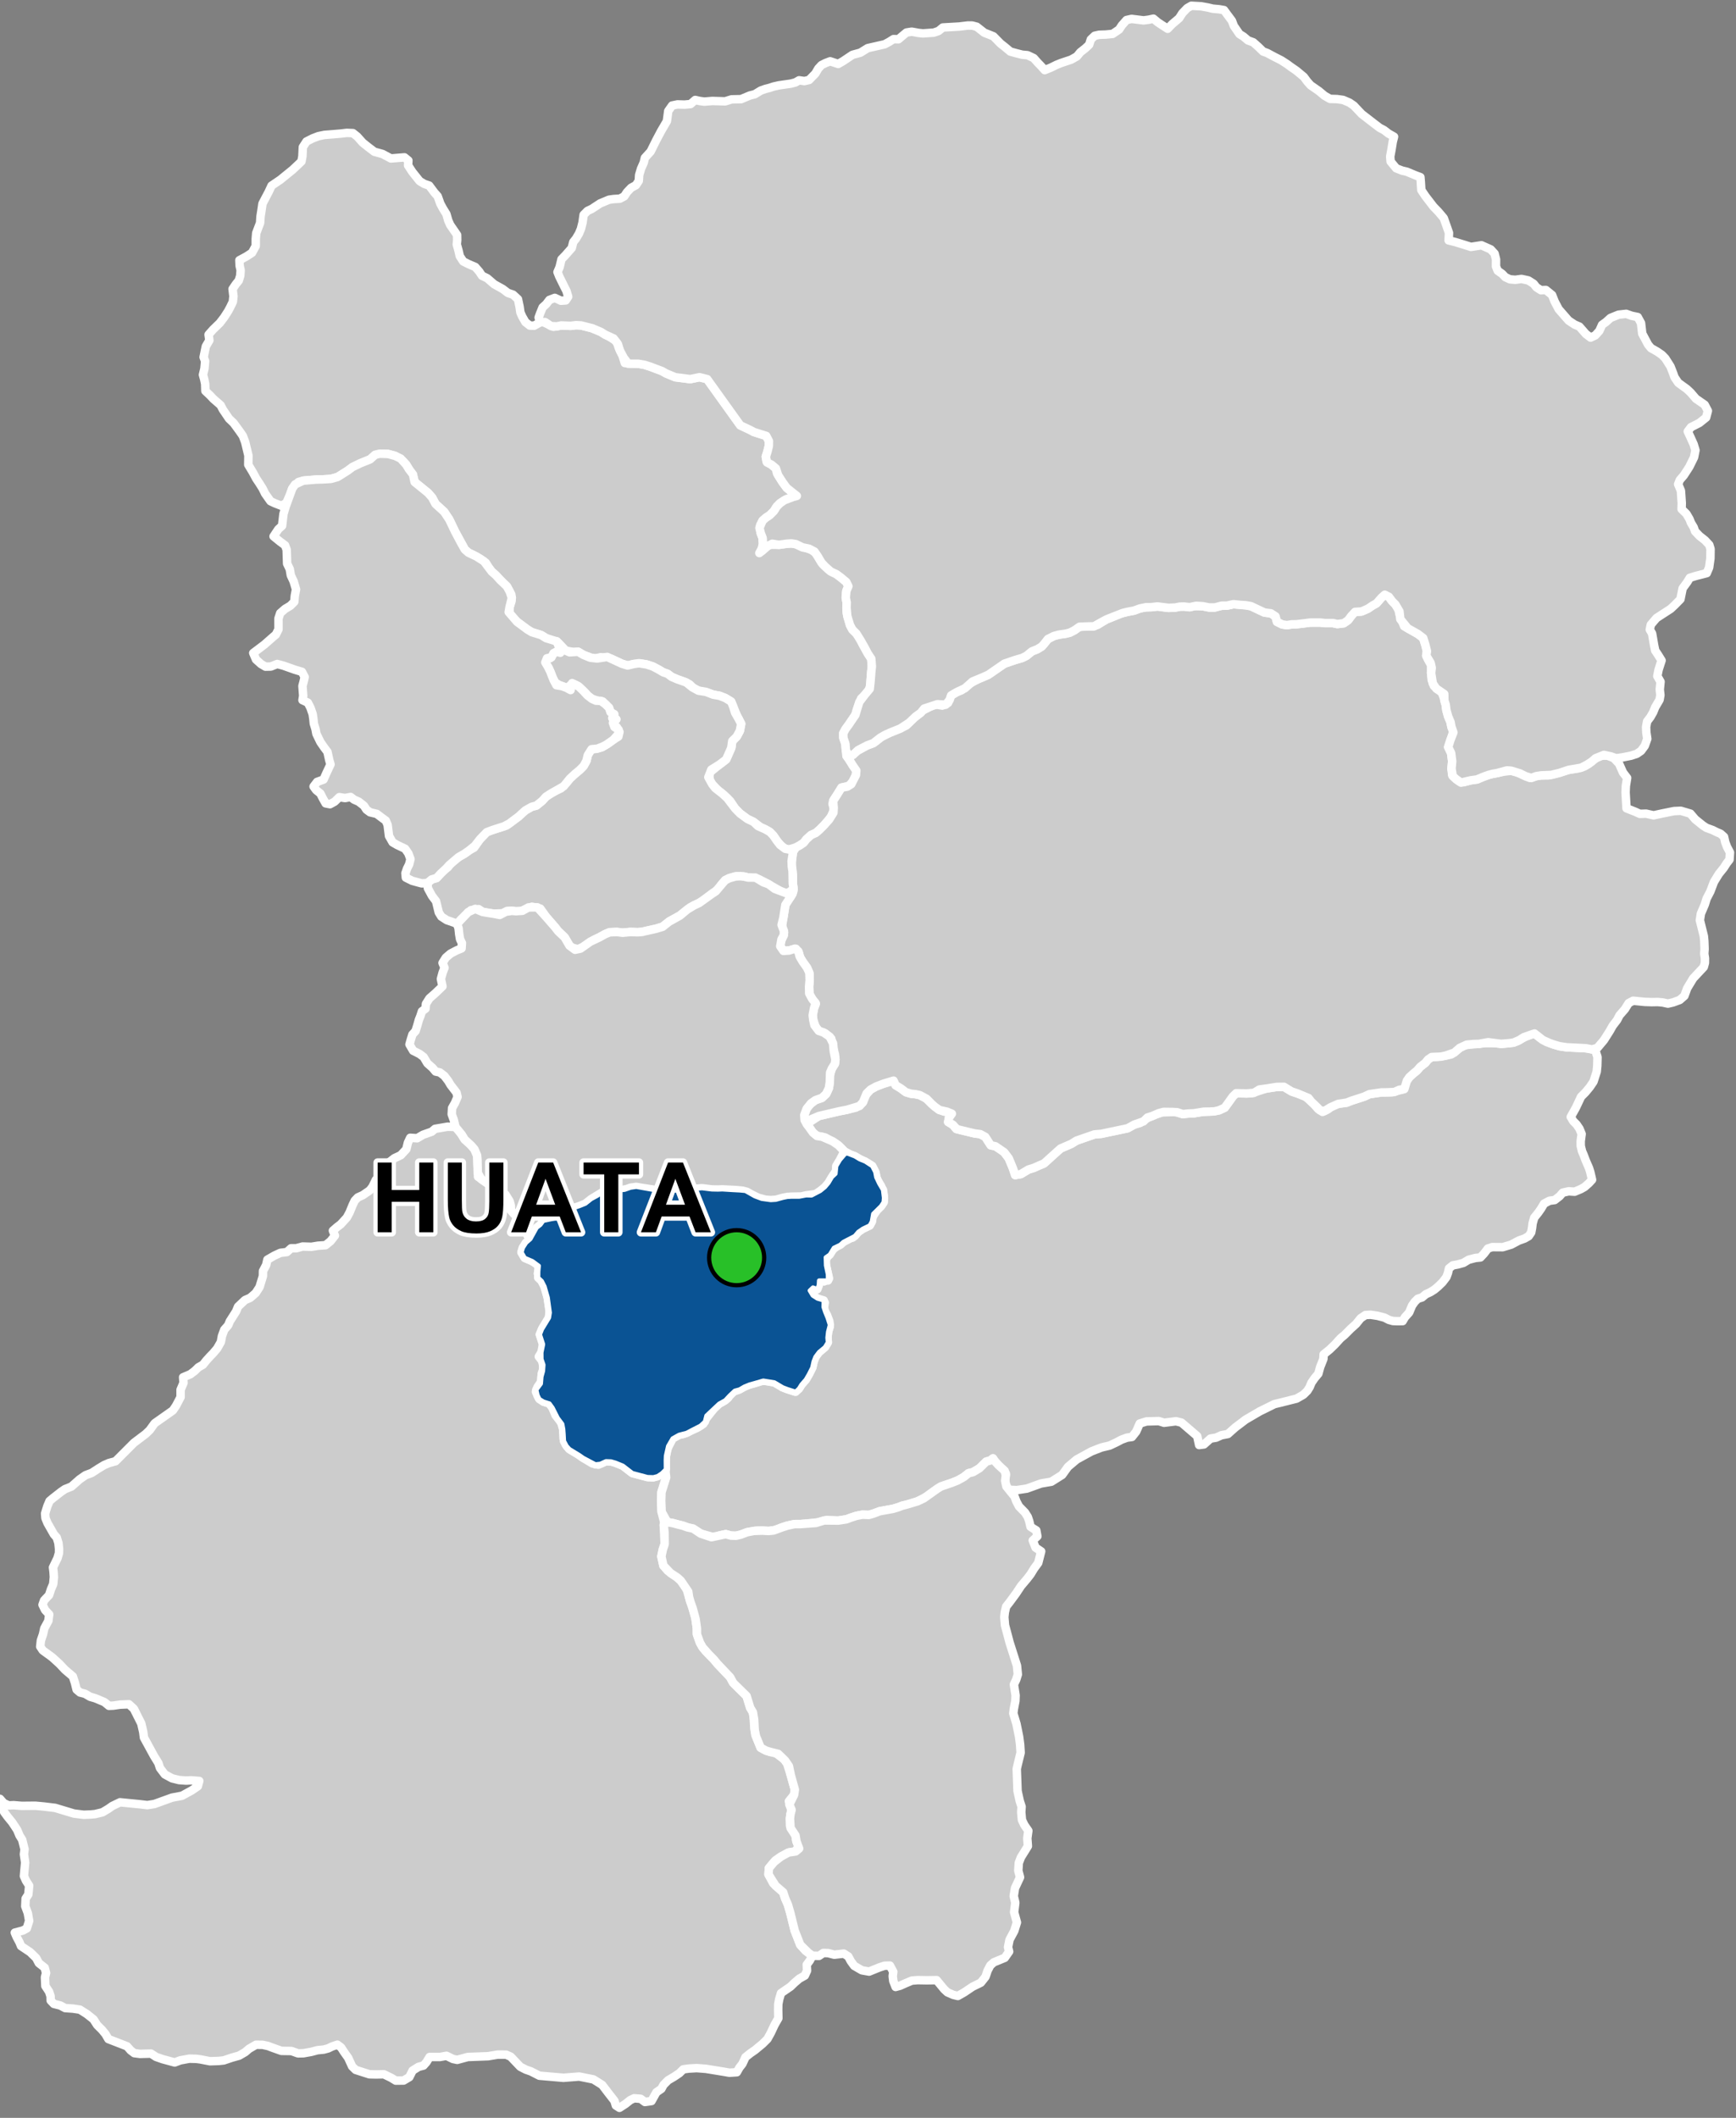 <?xml version="1.0" encoding="UTF-8"?>
<svg width="410pt" height="500pt" version="1.1" viewBox="0 0 410 500" xmlns="http://www.w3.org/2000/svg">
<rect x="0" y="0" width="410" height="500" fill="#808080" stroke="none"/>
<g id="a">
<rect width="410" height="500" fill="none"/>
<path d="m105.74 266.01 1.824 0.043 1.066 1.145 1.098 1.801 1.059 0.84 1.27 1.488 0.609 1.434 0.09 1.07 0.027 1.109 0.113 1.406-0.004 1.461 2.191 1.551 1.668 1.004 2.641 1.664 0.953 1.535 0.297 1.039 0.031 1.141 0.711 0.875 1.074 0.613 0.562 1.453 0.887 1.578 0.664 1.359 0.68 0.902-1.004 0.875-0.762 1.184-0.328 1.07 0.777 1.32 1.434 0.613 1.465 0.73 0.531 1.148-0.336 1.215 0.918 1.762 0.652 1.289 0.746 2.606 0.492 3.074-0.195 1.703-0.938 1.543-0.559 0.918-0.641 1.492 0.746 2.301-0.094 1.473-0.898 1.445 0.871 1.105 0.246 1.738-0.43 1.176-0.02 1.781-0.965 1.383-0.387 1.121 0.652 1.434 1.125 0.883 1.395 0.434 0.738 1.008 0.746 1.812 1.207 1.324 0.566 1.918 0.094 1.266 0.027 1.07 0.473 1.246 0.883 1.137 1.762 1.027 1.5 1.047 2.148 1.297 1.418 0.309 1.781-0.824 1.207 0.043 1.07 0.316 1.727 0.703 1.344 1.035 0.906 0.699 3.574 0.949 1.379 0.043 1.023-0.27 0.996-0.676 1 1.008-1.098 3.477-0.07 1.992 0.105 2.641 0.586 2.293 0.004 1.715 0.129 3.629-0.426 1.254-0.344 1.637 0.473 2.164 1.004 1.184 2.266 1.617 0.852 0.766 1.363 1.938 0.562 1.871 0.289 1.043 0.371 0.945 0.828 2.809 0.379 2.633 0.008 1.379 0.707 1.988 0.645 1.152 0.797 0.961 1.887 1.922 0.801 0.973 2.996 3.156 0.652 1.203 1.402 1.449 1.84 1.801 0.859 2.789 0.637 1.047 0.168 1.004 0.184 2.664 0.227 1.648 0.68 1.664 0.566 1.383 1.285 0.695 1.031 0.312 1.035 0.086 2.246 1.684 0.672 0.984 0.867 2.781 0.945 3.367-0.18 1.219-1.227 1.523 0.629 2.035-0.254 1.012-0.125 1.031 0.016 1.645 1.289 2.356 0.23 1.387 0.527 1.047-0.703 1.32-1.465 0.223-2.019 1.012-1.328 0.902-1.523 1.828-0.094 1.473 1.121 2.106 2.344 2.102 0.504 1.535 0.621 1.41 0.574 1.98 1.023 4.129 1.32 3.363 1.246 1.406 1.617 1.156-0.594 1.121-0.734 1.004 0.07 1.402-0.531 1.172-1.289 0.715-1.172 1-0.887 0.863-2.277 1.562-0.418 1.434-0.227 1.172-0.02 1.391 0.039 1.941-0.879 1.531-0.91 1.934-0.797 1.434-1.156 1.141-1.773 1.465-1.059 0.73-1.188 0.945-0.73 1.582-0.688 0.875-0.629 1.105-1.746 0.113-1.285-0.227-4.25-0.691-2.211-0.172-1.902 0.113-1.254 0.18-0.926 0.91-1.254 0.84-1.398 0.82-1.094 1.105-0.488 0.914-1.188 0.828-1.152 2.066-1.555 0.223-1.016-0.754-1.527-0.125-0.914 0.43-1.141 0.906-1.422 0.922-0.848-0.555-0.328-1.094-1.527-1.957-1.371-1.805-2.078-1.301-3.356-0.672-3.723 0.293-5.676-0.492-2.012-1.027-1.176-0.406-1.32-0.68-2.273-2.387-1.082-0.473-1.992-0.004-2.254 0.375-4.805 0.184-2.488 0.676-1.012-0.211-1.527-0.75-1.555 0.285h-2.434l-0.73 1.215-0.715 0.805-1.16 0.305-1.398 0.875-0.781 1.551-1.352 0.805-1.852 0.023-1.074-0.66-1.734-0.84-1.895 0.043-1.535-0.039-2.195-0.707-1.043-0.336-0.836-0.824-0.914-2-1.039-1.465-0.645-1.004-0.875-0.66-1.254 0.43-0.898 0.441-1.082 0.293-1.469 0.141-1.48 0.395-1.844 0.332-1.27 0.023-1.555-0.555-2.379-0.035-2.199-0.785-0.945-0.359-1.305-0.285-1.547-0.016-1.656 0.965-0.891 0.77-1.449 0.84-1.691 0.473-1.938 0.652-1.145 0.125-1.039 0.035-1.055 0.035-2.289-0.445-1-0.125-1.59-0.035-2.129 0.391-1.324 0.504-2.894-0.789-1.52-0.535-1.18-0.77-2.594 0.07-1.359-0.176-0.855-0.645-0.855-0.973-4.41-1.707-0.66-1.141-0.828-1.016-1.156-1.152-0.859-1.344-1.566-1.246-1.652-1.047-1.617-0.242-1.875-0.129-1.137-0.605-1.527-0.387-0.75-0.789-0.02-1.008-0.348-1.066-0.883-1.344-0.094-2.074 0.258-1.012-0.328-1.246-1.391-1.094-0.613-1.188-0.715-0.695-0.719-0.699-2.148-1.434-0.387-0.938-0.66-1.23-0.426-1 1.91-0.504 0.922-0.5 0.559-1.785-0.316-1.809-0.602-1.625 0.086-1.812 0.633-0.977 0.199-2.082-0.746-1.164-0.488-1.094 0.094-1.086 0.195-2.121-0.289-1.926 0.145-1.207-0.562-2.254-0.617-0.965-0.559-1.336-1.18-1.797-1.078-1.312-0.816-1.117-0.691-1.574-0.301-1.547 0.879 1.004 1.168 0.555 1.188-0.055 1.902 0.156 3.223-0.031 1.941 0.18 2.719 0.328 4.457 1.34 2.281 0.285 1.691-0.066 1.043-0.098 1.723-0.422 1.352-0.805 0.969-0.68 1.816-0.875 4.684 0.461 1.766 0.211 1.691-0.273 4.137-1.496 2.356-0.445 2.301-1.254 1.43-0.984 0.355-1.254-1.965-0.148-1.137 0.059-1.672-0.121-1.668-0.418-1.703-0.926-1.133-1.492-0.402-1.215-0.992-1.594-0.664-1.219-0.613-1.121-1.121-2.051-0.172-1.324-0.453-1.98-0.793-1.574-0.965-1.914-1.168-1.07-2.098 0.09-1.586 0.234-1.031 0.043-1.074-0.879-2.172-0.91-1.191-0.344-1.223-0.715-1.176-0.297-0.805-0.684-0.383-1.566-0.5-1.535-1.043-0.887-0.832-0.707-1.281-1.367-1.746-1.59-2.207-1.605-0.598-0.902 0.156-1.434 0.508-1.492 0.297-1.371 0.961-1.766 0.199-1.52-0.969-1.039-0.609-1.246 0.363-1.023 1.188-1.266 0.461-1.414 0.512-1.184 0.156-1.629-0.078-1.266-0.129-1.031 0.449-0.934 0.605-1.234 0.352-1.203 0.023-1-0.145-1.387-0.402-1.301-0.668-0.75-0.574-1.012-0.953-1.676-0.465-1.156-0.086-1.07 0.52-1.703 0.531-1.258 0.805-0.676 1.906-1.488 0.926-0.633 1.527-0.609 1.941-1.715 1.395-0.969 1.457-0.543 1.551-1.008 1.352-0.82 1.152-0.5 1.57-0.426 4.348-4.352 2.789-2.109 0.934-0.895 1.164-1.609 2.949-2.074 1.363-0.961 0.73-1.078 1.086-2.055v-1.746l0.699-1.648-0.102-1.297 1.703-0.719 1.027-0.77 0.906-0.883 1.039-0.582 0.797-0.996 0.91-1 0.742-0.77 0.918-1.078 0.879-1.543 0.254-1.395 0.551-1.5 0.922-1.051 0.395-0.957 0.555-0.867 0.906-1.426 0.477-1.148 1.637-1.543 1.23-0.535 1.297-1.129 0.906-1.395 0.801-2.602 0.016-1.188 0.754-1.434 0.289-1.262 1.637-0.945 1.43-0.66 1.52-0.188 1-0.891h1.23l1.48-0.418 2.109 0.066 1.555-0.254 1.754-0.117 1.195-0.953 1.031-1.309-0.469-1.172 0.961-0.84 0.875-0.664 1.457-1.598 0.66-1.23 0.707-1.723 0.488-1.031 0.734-0.766 1.184-0.535 1.625-1.125 0.641-0.824 0.824-1.684 1.125-0.629v-1.531l0.797-1.062 1.367-1.035 1.086-0.84 1.488-0.691 1.324-1.434 0.371-1.543 0.543-1.141 1.645 0.105 1.363-0.812 2.066-0.73 0.793-0.676z" fill="#ccc" fill-rule="evenodd"/>
<path d="m105.74 266.01 1.824 0.043 1.066 1.145 1.098 1.801 1.059 0.84 1.27 1.488 0.609 1.434 0.09 1.07 0.027 1.109 0.113 1.406-0.004 1.461 2.191 1.551 1.668 1.004 2.641 1.664 0.953 1.535 0.297 1.039 0.031 1.141 0.711 0.875 1.074 0.613 0.562 1.453 0.887 1.578 0.664 1.359 0.68 0.902-1.004 0.875-0.762 1.184-0.328 1.07 0.777 1.32 1.434 0.613 1.465 0.73 0.531 1.148-0.336 1.215 0.918 1.762 0.652 1.289 0.746 2.606 0.492 3.074-0.195 1.703-0.938 1.543-0.559 0.918-0.641 1.492 0.746 2.301-0.094 1.473-0.898 1.445 0.871 1.105 0.246 1.738-0.43 1.176-0.02 1.781-0.965 1.383-0.387 1.121 0.652 1.434 1.125 0.883 1.395 0.434 0.738 1.008 0.746 1.812 1.207 1.324 0.566 1.918 0.094 1.266 0.027 1.07 0.473 1.246 0.883 1.137 1.762 1.027 1.5 1.047 2.148 1.297 1.418 0.309 1.781-0.824 1.207 0.043 1.07 0.316 1.727 0.703 1.344 1.035 0.906 0.699 3.574 0.949 1.379 0.043 1.023-0.27 0.996-0.676 1 1.008-1.098 3.477-0.07 1.992 0.105 2.641 0.586 2.293 0.004 1.715 0.129 3.629-0.426 1.254-0.344 1.637 0.473 2.164 1.004 1.184 2.266 1.617 0.852 0.766 1.363 1.938 0.562 1.871 0.289 1.043 0.371 0.945 0.828 2.809 0.379 2.633 0.008 1.379 0.707 1.988 0.645 1.152 0.797 0.961 1.887 1.922 0.801 0.973 2.996 3.156 0.652 1.203 1.402 1.449 1.84 1.801 0.859 2.789 0.637 1.047 0.168 1.004 0.184 2.664 0.227 1.648 0.68 1.664 0.566 1.383 1.285 0.695 1.031 0.312 1.035 0.086 2.246 1.684 0.672 0.984 0.867 2.781 0.945 3.367-0.18 1.219-1.227 1.523 0.629 2.035-0.254 1.012-0.125 1.031 0.016 1.645 1.289 2.356 0.23 1.387 0.527 1.047-0.703 1.32-1.465 0.223-2.019 1.012-1.328 0.902-1.523 1.828-0.094 1.473 1.121 2.106 2.344 2.102 0.504 1.535 0.621 1.41 0.574 1.98 1.023 4.129 1.32 3.363 1.246 1.406 1.617 1.156-0.594 1.121-0.734 1.004 0.07 1.402-0.531 1.172-1.289 0.715-1.172 1-0.887 0.863-2.277 1.562-0.418 1.434-0.227 1.172-0.02 1.391 0.039 1.941-0.879 1.531-0.91 1.934-0.797 1.434-1.156 1.141-1.773 1.465-1.059 0.73-1.188 0.945-0.73 1.582-0.688 0.875-0.629 1.105-1.746 0.113-1.285-0.227-4.25-0.691-2.211-0.172-1.902 0.113-1.254 0.18-0.926 0.91-1.254 0.84-1.398 0.82-1.094 1.105-0.488 0.914-1.188 0.828-1.152 2.066-1.555 0.223-1.016-0.754-1.527-0.125-0.914 0.43-1.141 0.906-1.422 0.922-0.848-0.555-0.328-1.094-1.527-1.957-1.371-1.805-2.078-1.301-3.356-0.672-3.723 0.293-5.676-0.492-2.012-1.027-1.176-0.406-1.32-0.68-2.273-2.387-1.082-0.473-1.992-0.004-2.254 0.375-4.805 0.184-2.488 0.676-1.012-0.211-1.527-0.75-1.555 0.285h-2.434l-0.73 1.215-0.715 0.805-1.16 0.305-1.398 0.875-0.781 1.551-1.352 0.805-1.852 0.023-1.074-0.66-1.734-0.84-1.895 0.043-1.535-0.039-2.195-0.707-1.043-0.336-0.836-0.824-0.914-2-1.039-1.465-0.645-1.004-0.875-0.66-1.254 0.43-0.898 0.441-1.082 0.293-1.469 0.141-1.48 0.395-1.844 0.332-1.27 0.023-1.555-0.555-2.379-0.035-2.199-0.785-0.945-0.359-1.305-0.285-1.547-0.016-1.656 0.965-0.891 0.77-1.449 0.84-1.691 0.473-1.938 0.652-1.145 0.125-1.039 0.035-1.055 0.035-2.289-0.445-1-0.125-1.59-0.035-2.129 0.391-1.324 0.504-2.894-0.789-1.52-0.535-1.18-0.77-2.594 0.07-1.359-0.176-0.855-0.645-0.855-0.973-4.41-1.707-0.66-1.141-0.828-1.016-1.156-1.152-0.859-1.344-1.566-1.246-1.652-1.047-1.617-0.242-1.875-0.129-1.137-0.605-1.527-0.387-0.75-0.789-0.02-1.008-0.348-1.066-0.883-1.344-0.094-2.074 0.258-1.012-0.328-1.246-1.391-1.094-0.613-1.188-0.715-0.695-0.719-0.699-2.148-1.434-0.387-0.938-0.66-1.23-0.426-1 1.91-0.504 0.922-0.5 0.559-1.785-0.316-1.809-0.602-1.625 0.086-1.812 0.633-0.977 0.199-2.082-0.746-1.164-0.488-1.094 0.094-1.086 0.195-2.121-0.289-1.926 0.145-1.207-0.562-2.254-0.617-0.965-0.559-1.336-1.18-1.797-1.078-1.312-0.816-1.117-0.691-1.574-0.301-1.547 0.879 1.004 1.168 0.555 1.188-0.055 1.902 0.156 3.223-0.031 1.941 0.18 2.719 0.328 4.457 1.34 2.281 0.285 1.691-0.066 1.043-0.098 1.723-0.422 1.352-0.805 0.969-0.68 1.816-0.875 4.684 0.461 1.766 0.211 1.691-0.273 4.137-1.496 2.356-0.445 2.301-1.254 1.43-0.984 0.355-1.254-1.965-0.148-1.137 0.059-1.672-0.121-1.668-0.418-1.703-0.926-1.133-1.492-0.402-1.215-0.992-1.594-0.664-1.219-0.613-1.121-1.121-2.051-0.172-1.324-0.453-1.98-0.793-1.574-0.965-1.914-1.168-1.07-2.098 0.09-1.586 0.234-1.031 0.043-1.074-0.879-2.172-0.91-1.191-0.344-1.223-0.715-1.176-0.297-0.805-0.684-0.383-1.566-0.5-1.535-1.043-0.887-0.832-0.707-1.281-1.367-1.746-1.59-2.207-1.605-0.598-0.902 0.156-1.434 0.508-1.492 0.297-1.371 0.961-1.766 0.199-1.52-0.969-1.039-0.609-1.246 0.363-1.023 1.188-1.266 0.461-1.414 0.512-1.184 0.156-1.629-0.078-1.266-0.129-1.031 0.449-0.934 0.605-1.234 0.352-1.203 0.023-1-0.145-1.387-0.402-1.301-0.668-0.75-0.574-1.012-0.953-1.676-0.465-1.156-0.086-1.07 0.52-1.703 0.531-1.258 0.805-0.676 1.906-1.488 0.926-0.633 1.527-0.609 1.941-1.715 1.395-0.969 1.457-0.543 1.551-1.008 1.352-0.82 1.152-0.5 1.57-0.426 4.348-4.352 2.789-2.109 0.934-0.895 1.164-1.609 2.949-2.074 1.363-0.961 0.73-1.078 1.086-2.055v-1.746l0.699-1.648-0.102-1.297 1.703-0.719 1.027-0.77 0.906-0.883 1.039-0.582 0.797-0.996 0.91-1 0.742-0.77 0.918-1.078 0.879-1.543 0.254-1.395 0.551-1.5 0.922-1.051 0.395-0.957 0.555-0.867 0.906-1.426 0.477-1.148 1.637-1.543 1.23-0.535 1.297-1.129 0.906-1.395 0.801-2.602 0.016-1.188 0.754-1.434 0.289-1.262 1.637-0.945 1.43-0.66 1.52-0.188 1-0.891h1.23l1.48-0.418 2.109 0.066 1.555-0.254 1.754-0.117 1.195-0.953 1.031-1.309-0.469-1.172 0.961-0.84 0.875-0.664 1.457-1.598 0.66-1.23 0.707-1.723 0.488-1.031 0.734-0.766 1.184-0.535 1.625-1.125 0.641-0.824 0.824-1.684 1.125-0.629v-1.531l0.797-1.062 1.367-1.035 1.086-0.84 1.488-0.691 1.324-1.434 0.371-1.543 0.543-1.141 1.645 0.105 1.363-0.812 2.066-0.73 0.793-0.676 2.984-0.512" fill="none" stroke="#fff" stroke-linecap="round" stroke-linejoin="round" stroke-miterlimit="10" stroke-width="2"/>
<path d="m362.42 244 0.266 0.207 1 0.789 1.559 0.988 1.742 0.625 1.344 0.391 1.727 0.258 1.008 0.047 3.102 0.141 1.172 0.113 1.441 0.43 0.512 1.59-0.055 2.066-0.133 1.352-0.766 2.379-0.879 1.289-1 1.207-1.055 1.055-0.551 1.176-0.668 1.414-0.664 1.191-0.551 0.98 0.59 1 0.801 0.801 0.664 0.973 0.523 1.258-0.227 1.727 0.012 1.105 0.305 1.246 0.41 0.949 0.488 1.309 0.742 1.684 0.312 0.996 0.418 1.789-0.715 0.777-1.043 0.922-0.91 0.516-1.449 0.609-1.402-0.094-1.41 0.316-0.738 0.848-1.16 0.898-1.246 0.172-1.266 0.68-0.66 1.113-0.672 0.965-0.996 1.246-0.379 1.348-0.133 1.105-0.195 1.023-0.613 0.887-0.949 0.543-1.352 0.48-1.805 0.961-0.977 0.297-1.031 0.312-2.504-0.02-1.008 0.336-0.863 1.148-0.895 0.957-1.199 0.129-1.598 0.418-1.211 0.734-1.312 0.367-1.211 0.227-0.891 0.707-0.242 1.07-0.355 0.977-0.93 1.223-1.035 1.008-0.879 0.73-0.949 0.598-1.078 0.5-0.91 0.758-0.992 0.312-0.723 0.715-0.629 0.895-0.684 1.633-0.992 1.105-0.547 0.926-1.223 0.016-1.062-0.039-0.969-0.266-1.047-0.539-1.641-0.422-1.629-0.246-1.207 0.062-1.129 0.75-1.086 1.344-1.254 1.129-1.477 1.477-0.934 0.777-1.328 1.457-1.293 1.246-1.383 1.113-0.051 1.059-0.762 1.918-0.43 1.57-0.918 1.102-0.711 1.039-0.422 1.016-0.535 0.875-0.945 0.93-1.625 0.934-3.93 0.984-1.289 0.309-3.461 1.707-3.375 1.969-1.375 1.051-1.027 0.77-1.754 1.562-1.523 0.289-1.277 0.574-1.312 0.219-1.539 1.375-1.145 0.145-0.457-2.109-3.703-3.176-1.301-0.328-2.812 0.355-1.25-0.391-2.914 0.078-1.586 0.492-0.84 1.906-1.008 1.27-1.168 0.164-1.293 0.473-1.105 0.586-1.68 0.797-1.965 0.469-2.344 0.914-1.66 0.91-1.836 1.008-2.051 1.727-1.375 1.906-2.559 1.609-2.434 0.418-3.336 1.203-2.387 0.363-1.984-0.086-0.672-1.359-0.09-1.254 0.164-1.195-1.809-2.055-0.738-0.816-1.113-0.238-0.984 0.277-1.578 1.566-1.547 0.922-1.031 0.246-1.113 0.887-1.211 0.727-1.656 0.656-2.547 0.867-0.867 0.539-1.637 1.164-0.875 0.688-2.156 1.113-2.184 0.703-1.449 0.336-0.984 0.379-1.203 0.359-3.102 0.555-1.457 0.551-1.113 0.328-1.5-0.059-1.449 0.277-1.316 0.426-1.016 0.387-1.934 0.301-2.758-0.129-1.793 0.531-4.266 0.426-1.547 0.008-1.695 0.367-1.406 0.461-1.113 0.523-1.895 0.27-1.398-0.082-1.473 0.016-2.156 0.352-1.555 0.582-1.121 0.262-1.152-0.039-1.262-0.344-1.5 0.328-0.883 0.523-3.512-0.969-1.516-0.922-1.602-0.555-1.172-0.418-0.973-0.234-1.281-0.352-1.359-0.238-1.344-2.426-0.105-2.641 0.07-1.992 1.098-3.477-0.164-1.492 0.031-1.773 0.078-1.84 0.25-1.477 1.328-2.644 1.504-0.844 1.039-0.203 1.906-0.867 1.398-0.609 1.418-0.918 0.523-1.09 2.074-2.621 1.129-1.059 0.992-0.547 1.09-0.785 1.023-1.5 1.184-0.328 1.219-0.629 1.129-0.574 1.68-0.469 1.57-0.551 1.375 0.023 1.785 0.336 1.984 1.176 1.129 0.43 1.75 0.559 0.934-0.695 0.559-0.918 1.074-1.223 0.738-1.266 0.789-1.57 0.305-1.398 0.43-1.117 0.836-1.125 1.418-1.18 0.676-1.125-0.09-1.109 0.152-1.363 0.387-1.203-0.086-1.305-0.547-1.426-0.793-1.379 0.254-1.574-1.723-0.969-1.121-0.719-0.703-1.18 0.762-0.723 1.012 0.387 0.359-0.938 0.066-1.094 1.164 0.227 1.195-0.711-0.723-3.078-0.34-0.98 0.754-1.152 1.027-1.492 1.16-0.938 1.516-1 0.703-0.879 1.488-0.133 1.312-1.348 1.07-0.738 1.648-0.793 0.492-0.91 0.086-1.004 1.199-1.766 0.887-0.875 0.59-0.852 0.102-1.082-0.172-1.164-0.52-1.645-0.98-1.547-0.305-1.516-0.809-1.652-0.91-0.551-1.719-0.918-1.48-0.832-1.008-0.371-1.441-0.793-0.949-0.969-1.344-1.043-2.234-1.254-1.949-0.379-0.965-0.801-0.711-1.023-0.746-0.98 2.875-1.895 4.773-1.117 1.891-0.367 2.094-0.504 1.645-1.266 0.43-1.438 1.363-1.543 1.312-0.73 1.793-0.684 2.332-0.707 0.5 1.09 1.273 0.773 1.125 0.859 1.223 0.371 1.086 0.109 0.996 0.219 1.234 0.578 0.828 0.684 1.328 1.219 1.172 0.977 1.172 0.445 1.348 0.164-0.176 1.242-0.203 1.035 1.121 0.668 0.758 0.965 2.766 0.684 1.578 0.379 1.371 0.176 1.176 0.641 1.277 1.984 1.109 0.234 1.488 0.645 1.664 2.188 0.996 2.394 0.523 1.578 1.344-0.234 0.887-0.535 0.906-0.543 1.242-0.383 1.465-0.652 0.934-0.379 3.934-3.543 2.535-1.098 1.223-0.758 4.231-1.473 1.664-0.145 1.023-0.219 2.59-0.543 1.297-0.273 1.273-0.27 1.566-0.863 1.379-0.398 1.262-0.957 1.371-0.574 0.941-0.406 1.648-0.559 1.918-0.062 1.117-0.055 1.82 0.531 1.262-0.141 1.359-0.051 1.656-0.293 1.48-0.102 1.34-0.066 1.48-0.246 1.34-0.613 0.621-0.859 0.684-0.949 0.609-0.848 0.789-0.762 2.535 0.047 1.016-0.027 1.219-0.371 2.316-0.75 1.312-0.203 1.191-0.188 1.695-0.023 1.797 1.094 3.129 1.074 1.5 1.305 0.801 0.762 0.836 1.008 1.051 0.684 1.18-0.547 1.719-1.316 2.816-0.324 1.133-0.457 2.074-0.664 0.961-0.32 1.184-0.562 1.594-0.23 1.188-0.176 1.355-0.023 1.152-0.023 1.172-0.305 1.355-0.32 1.031-2.086 0.59-0.855 0.977-0.883 0.828-0.668 0.75-0.871 1.23-0.961 0.625-0.777 0.863-0.59 1.34-0.055 1.969-0.281 1.355-0.297 1.98-1.539 1.016-0.59 1.477-0.191 2.016-0.152 1.223-0.164h2.766l1.27 0.16 1.812-0.152 1.113-0.145 1.012-0.375 1.129-0.66 0.988-0.488 1.008-0.402z" fill="#ccc" fill-rule="evenodd"/>
<path d="m362.42 244 0.266 0.207 1 0.789 1.559 0.988 1.742 0.625 1.344 0.391 1.727 0.258 1.008 0.047 3.102 0.141 1.172 0.113 1.441 0.43 0.512 1.59-0.055 2.066-0.133 1.352-0.766 2.379-0.879 1.289-1 1.207-1.055 1.055-0.551 1.176-0.668 1.414-0.664 1.191-0.551 0.98 0.59 1 0.801 0.801 0.664 0.973 0.523 1.258-0.227 1.727 0.012 1.105 0.305 1.246 0.41 0.949 0.488 1.309 0.742 1.684 0.312 0.996 0.418 1.789-0.715 0.777-1.043 0.922-0.91 0.516-1.449 0.609-1.402-0.094-1.41 0.316-0.738 0.848-1.16 0.898-1.246 0.172-1.266 0.68-0.66 1.113-0.672 0.965-0.996 1.246-0.379 1.348-0.133 1.105-0.195 1.023-0.613 0.887-0.949 0.543-1.352 0.48-1.805 0.961-0.977 0.297-1.031 0.312-2.504-0.02-1.008 0.336-0.863 1.148-0.895 0.957-1.199 0.129-1.598 0.418-1.211 0.734-1.312 0.367-1.211 0.227-0.891 0.707-0.242 1.07-0.355 0.977-0.93 1.223-1.035 1.008-0.879 0.73-0.949 0.598-1.078 0.5-0.91 0.758-0.992 0.312-0.723 0.715-0.629 0.895-0.684 1.633-0.992 1.105-0.547 0.926-1.223 0.016-1.062-0.039-0.969-0.266-1.047-0.539-1.641-0.422-1.629-0.246-1.207 0.062-1.129 0.75-1.086 1.344-1.254 1.129-1.477 1.477-0.934 0.777-1.328 1.457-1.293 1.246-1.383 1.113-0.051 1.059-0.762 1.918-0.43 1.57-0.918 1.102-0.711 1.039-0.422 1.016-0.535 0.875-0.945 0.93-1.625 0.934-3.93 0.984-1.289 0.309-3.461 1.707-3.375 1.969-1.375 1.051-1.027 0.77-1.754 1.562-1.523 0.289-1.277 0.574-1.312 0.219-1.539 1.375-1.145 0.145-0.457-2.109-3.703-3.176-1.301-0.328-2.812 0.355-1.25-0.391-2.914 0.078-1.586 0.492-0.84 1.906-1.008 1.27-1.168 0.164-1.293 0.473-1.105 0.586-1.68 0.797-1.965 0.469-2.344 0.914-1.66 0.91-1.836 1.008-2.051 1.727-1.375 1.906-2.559 1.609-2.434 0.418-3.336 1.203-2.387 0.363-1.984-0.086-0.672-1.359-0.09-1.254 0.164-1.195-1.809-2.055-0.738-0.816-1.113-0.238-0.984 0.277-1.578 1.566-1.547 0.922-1.031 0.246-1.113 0.887-1.211 0.727-1.656 0.656-2.547 0.867-0.867 0.539-1.637 1.164-0.875 0.688-2.156 1.113-2.184 0.703-1.449 0.336-0.984 0.379-1.203 0.359-3.102 0.555-1.457 0.551-1.113 0.328-1.5-0.059-1.449 0.277-1.316 0.426-1.016 0.387-1.934 0.301-2.758-0.129-1.793 0.531-4.266 0.426-1.547 0.008-1.695 0.367-1.406 0.461-1.113 0.523-1.895 0.27-1.398-0.082-1.473 0.016-2.156 0.352-1.555 0.582-1.121 0.262-1.152-0.039-1.262-0.344-1.5 0.328-0.883 0.523-3.512-0.969-1.516-0.922-1.602-0.555-1.172-0.418-0.973-0.234-1.281-0.352-1.359-0.238-1.344-2.426-0.105-2.641 0.07-1.992 1.098-3.477-0.164-1.492 0.031-1.773 0.078-1.84 0.25-1.477 1.328-2.644 1.504-0.844 1.039-0.203 1.906-0.867 1.398-0.609 1.418-0.918 0.523-1.09 2.074-2.621 1.129-1.059 0.992-0.547 1.09-0.785 1.023-1.5 1.184-0.328 1.219-0.629 1.129-0.574 1.68-0.469 1.57-0.551 1.375 0.023 1.785 0.336 1.984 1.176 1.129 0.43 1.75 0.559 0.934-0.695 0.559-0.918 1.074-1.223 0.738-1.266 0.789-1.57 0.305-1.398 0.43-1.117 0.836-1.125 1.418-1.18 0.676-1.125-0.09-1.109 0.152-1.363 0.387-1.203-0.086-1.305-0.547-1.426-0.793-1.379 0.254-1.574-1.723-0.969-1.121-0.719-0.703-1.18 0.762-0.723 1.012 0.387 0.359-0.938 0.066-1.094 1.164 0.227 1.195-0.711-0.723-3.078-0.34-0.98 0.754-1.152 1.027-1.492 1.16-0.938 1.516-1 0.703-0.879 1.488-0.133 1.312-1.348 1.07-0.738 1.648-0.793 0.492-0.91 0.086-1.004 1.199-1.766 0.887-0.875 0.59-0.852 0.102-1.082-0.172-1.164-0.52-1.645-0.98-1.547-0.305-1.516-0.809-1.652-0.91-0.551-1.719-0.918-1.48-0.832-1.008-0.371-1.441-0.793-0.949-0.969-1.344-1.043-2.234-1.254-1.949-0.379-0.965-0.801-0.711-1.023-0.746-0.98 2.875-1.895 4.773-1.117 1.891-0.367 2.094-0.504 1.645-1.266 0.43-1.438 1.363-1.543 1.312-0.73 1.793-0.684 2.332-0.707 0.5 1.09 1.273 0.773 1.125 0.859 1.223 0.371 1.086 0.109 0.996 0.219 1.234 0.578 0.828 0.684 1.328 1.219 1.172 0.977 1.172 0.445 1.348 0.164-0.176 1.242-0.203 1.035 1.121 0.668 0.758 0.965 2.766 0.684 1.578 0.379 1.371 0.176 1.176 0.641 1.277 1.984 1.109 0.234 1.488 0.645 1.664 2.188 0.996 2.394 0.523 1.578 1.344-0.234 0.887-0.535 0.906-0.543 1.242-0.383 1.465-0.652 0.934-0.379 3.934-3.543 2.535-1.098 1.223-0.758 4.231-1.473 1.664-0.145 1.023-0.219 2.59-0.543 1.297-0.273 1.273-0.27 1.566-0.863 1.379-0.398 1.262-0.957 1.371-0.574 0.941-0.406 1.648-0.559 1.918-0.062 1.117-0.055 1.82 0.531 1.262-0.141 1.359-0.051 1.656-0.293 1.48-0.102 1.34-0.066 1.48-0.246 1.34-0.613 0.621-0.859 0.684-0.949 0.609-0.848 0.789-0.762 2.535 0.047 1.016-0.027 1.219-0.371 2.316-0.75 1.312-0.203 1.191-0.188 1.695-0.023 1.797 1.094 3.129 1.074 1.5 1.305 0.801 0.762 0.836 1.008 1.051 0.684 1.18-0.547 1.719-1.316 2.816-0.324 1.133-0.457 2.074-0.664 0.961-0.32 1.184-0.562 1.594-0.23 1.188-0.176 1.355-0.023 1.152-0.023 1.172-0.305 1.355-0.32 1.031-2.086 0.59-0.855 0.977-0.883 0.828-0.668 0.75-0.871 1.23-0.961 0.625-0.777 0.863-0.59 1.34-0.055 1.969-0.281 1.355-0.297 1.98-1.539 1.016-0.59 1.477-0.191 2.016-0.152 1.223-0.164h2.766l1.27 0.16 1.812-0.152 1.113-0.145 1.012-0.375 1.129-0.66 0.988-0.488 1.008-0.402 0.812-0.223" fill="none" stroke="#fff" stroke-linecap="round" stroke-linejoin="round" stroke-miterlimit="10" stroke-width="2"/>
<path d="m234.52 344.28 0.492 0.754 0.738 0.816 1.531 1.402 0.277 1.039-0.164 1.301 0.285 1.344 1.098 1.359 0.836 1.008 0.426 1.16 0.621 1.188 1.426 1.449 0.656 1.039 0.328 0.969 0.32 1.355 1.355 0.852 0.254 1.383-1.086 0.984 0.66 1.691 1.324 0.887-0.691 2.719-0.977 1.328-0.84 1.375-0.836 1.078-1.406 1.66-1.199 1.809-1.539 2.078-0.789 1.004-0.309 1.371-0.117 1.121 0.16 1.879 1.094 4.121 1.168 3.66 0.57 1.789 0.199 2.07-0.375 1.203-0.551 1.172 0.402 2.57-0.051 1.293-0.371 1.938-0.121 1.016 0.75 2.481 0.613 3.019 0.242 1.836 0.125 1.934-0.648 2.644-0.27 1.16 0.059 1.688 0.039 1.047 0.09 2.504 0.52 2.371 0.438 1.344-0.086 1.293 0.164 1.828 0.566 1.195 0.945 1.363-0.246 1.781 0.141 1.852-1.645 2.648-0.504 1.309-0.117 1.836 0.414 1.562-1.191 2.551-0.297 1.883 0.371 1.559-0.281 2.254 0.664 2.41-0.629 2.008-0.477 0.887-0.641 1.191-0.352 1.746 0.258 1.047-1.035 1.477-1.125 0.461-1.461 0.598-0.828 0.734-0.645 1.242-0.484 1.441-1.105 1.387-1.957 0.961-1.941 1.309-1.535 0.875-1.121-0.277-1.324-0.578-0.77-0.715-1.793-2.168-2.332 0.035-2.141-0.039-1.371 0.113-1.426 0.598-1.344 0.605-1.074 0.297-0.547-1.41-0.137-1.148 0.137-1.016-0.793-1.473-1.246 0.027-1.246 0.406-2.426 0.984-1.715-0.305-1.809-1.055-0.793-1.09-0.602-1.125-1.055-0.672-2.254 0.262-1.465-0.383-1.129-0.023-1.008 0.684-1.562-0.043-0.906-0.648-1.957-1.914-1.32-3.363-1.023-4.129-0.574-1.98-0.621-1.41-0.504-1.535-1.793-1.535-1.672-2.672 0.094-1.473 1.234-1.477 1.617-1.254 1.746-0.969 1.738-0.266 0.809-0.684-0.633-1.684-0.23-1.387-1.172-1.766-0.133-2.234 0.125-1.031 0.254-1.012-0.527-1.281 1.125-2.277 0.18-1.219-0.945-3.367-0.465-2.188-0.895-1.316-1.629-1.578-1.832-0.453-1.031-0.312-1.285-0.695-0.566-1.383-0.539-1.32-0.293-1.441-0.137-2.508-0.289-1.711-0.637-1.047-0.859-2.789-1.84-1.801-1.324-1.301-0.73-1.352-2.996-3.156-0.801-0.973-1.203-1.227-1.48-1.656-0.645-1.152-0.707-1.988-0.008-1.379-0.316-2.207-0.66-2.449-0.602-1.73-0.289-1.043-0.18-1.238-1.746-2.57-0.852-0.766-1.586-1.043-1.684-1.758-0.473-2.164 0.344-1.637 0.426-1.254-0.031-2.738-0.195-1.762 0.852-0.711 1.359 0.238 1.281 0.352 0.973 0.234 1.172 0.418 1.309 0.266 1.809 1.211 2.527 0.844 1.867-0.398 1.5-0.328 1.262 0.344 1.152 0.039 1.121-0.262 1.555-0.582 1.598-0.301 1.926-0.066 1.504 0.082 1.164-0.113 1.844-0.68 1.406-0.461 1.695-0.367 1.398-0.008 3.684-0.27 1.941-0.59 3.34 0.031 1.934-0.301 1.016-0.387 1.316-0.426 1.449-0.277 1.5 0.059 1.113-0.328 1.457-0.551 3.102-0.555 1.203-0.359 0.984-0.379 1.027-0.258 2.606-0.781 1.461-0.688 1.57-1.113 1.637-1.164 0.867-0.539 2.547-0.867 1.348-0.535 1.52-0.848 1.113-0.887 1.031-0.246 1.547-0.922 1.578-1.566 0.984-0.277z" fill="#ccc" fill-rule="evenodd"/>
<path d="m234.52 344.28 0.492 0.754 0.738 0.816 1.531 1.402 0.277 1.039-0.164 1.301 0.285 1.344 1.098 1.359 0.836 1.008 0.426 1.16 0.621 1.188 1.426 1.449 0.656 1.039 0.328 0.969 0.32 1.355 1.355 0.852 0.254 1.383-1.086 0.984 0.66 1.691 1.324 0.887-0.691 2.719-0.977 1.328-0.84 1.375-0.836 1.078-1.406 1.66-1.199 1.809-1.539 2.078-0.789 1.004-0.309 1.371-0.117 1.121 0.16 1.879 1.094 4.121 1.168 3.66 0.57 1.789 0.199 2.07-0.375 1.203-0.551 1.172 0.402 2.57-0.051 1.293-0.371 1.938-0.121 1.016 0.75 2.481 0.613 3.019 0.242 1.836 0.125 1.934-0.648 2.644-0.27 1.16 0.059 1.688 0.039 1.047 0.09 2.504 0.52 2.371 0.438 1.344-0.086 1.293 0.164 1.828 0.566 1.195 0.945 1.363-0.246 1.781 0.141 1.852-1.645 2.648-0.504 1.309-0.117 1.836 0.414 1.562-1.191 2.551-0.297 1.883 0.371 1.559-0.281 2.254 0.664 2.41-0.629 2.008-0.477 0.887-0.641 1.191-0.352 1.746 0.258 1.047-1.035 1.477-1.125 0.461-1.461 0.598-0.828 0.734-0.645 1.242-0.484 1.441-1.105 1.387-1.957 0.961-1.941 1.309-1.535 0.875-1.121-0.277-1.324-0.578-0.77-0.715-1.793-2.168-2.332 0.035-2.141-0.039-1.371 0.113-1.426 0.598-1.344 0.605-1.074 0.297-0.547-1.41-0.137-1.148 0.137-1.016-0.793-1.473-1.246 0.027-1.246 0.406-2.426 0.984-1.715-0.305-1.809-1.055-0.793-1.09-0.602-1.125-1.055-0.672-2.254 0.262-1.465-0.383-1.129-0.023-1.008 0.684-1.562-0.043-0.906-0.648-1.957-1.914-1.32-3.363-1.023-4.129-0.574-1.98-0.621-1.41-0.504-1.535-1.793-1.535-1.672-2.672 0.094-1.473 1.234-1.477 1.617-1.254 1.746-0.969 1.738-0.266 0.809-0.684-0.633-1.684-0.23-1.387-1.172-1.766-0.133-2.234 0.125-1.031 0.254-1.012-0.527-1.281 1.125-2.277 0.18-1.219-0.945-3.367-0.465-2.188-0.895-1.316-1.629-1.578-1.832-0.453-1.031-0.312-1.285-0.695-0.566-1.383-0.539-1.32-0.293-1.441-0.137-2.508-0.289-1.711-0.637-1.047-0.859-2.789-1.84-1.801-1.324-1.301-0.73-1.352-2.996-3.156-0.801-0.973-1.203-1.227-1.48-1.656-0.645-1.152-0.707-1.988-0.008-1.379-0.316-2.207-0.66-2.449-0.602-1.73-0.289-1.043-0.18-1.238-1.746-2.57-0.852-0.766-1.586-1.043-1.684-1.758-0.473-2.164 0.344-1.637 0.426-1.254-0.031-2.738-0.195-1.762 0.852-0.711 1.359 0.238 1.281 0.352 0.973 0.234 1.172 0.418 1.309 0.266 1.809 1.211 2.527 0.844 1.867-0.398 1.5-0.328 1.262 0.344 1.152 0.039 1.121-0.262 1.555-0.582 1.598-0.301 1.926-0.066 1.504 0.082 1.164-0.113 1.844-0.68 1.406-0.461 1.695-0.367 1.398-0.008 3.684-0.27 1.941-0.59 3.34 0.031 1.934-0.301 1.016-0.387 1.316-0.426 1.449-0.277 1.5 0.059 1.113-0.328 1.457-0.551 3.102-0.555 1.203-0.359 0.984-0.379 1.027-0.258 2.606-0.781 1.461-0.688 1.57-1.113 1.637-1.164 0.867-0.539 2.547-0.867 1.348-0.535 1.52-0.848 1.113-0.887 1.031-0.246 1.547-0.922 1.578-1.566 0.984-0.277 0.621-0.516" fill="none" stroke="#fff" stroke-linecap="round" stroke-linejoin="round" stroke-miterlimit="10" stroke-width="2"/>
<path d="m83.344 31.426h0.004l1.004 0.793 1.328 1.477 1.301 1.039 1.434 1.09 1.93 0.531 1.973 1.055 3.211-0.262 0.918 0.746-0.066 1.16 0.992 1.523 1.734 2.18 1.105 0.664 1.145 0.383 1.223 1.637 0.793 0.895 0.621 1.742 0.625 1.164 0.809 1.301 0.434 1.508 0.469 1.062 1.629 2.359 0.02 1.191-0.094 1.066 0.391 1.375 0.305 1.352 0.82 1.262 1.285 0.648 1.555 0.66 0.973 1.121 0.613 0.941 1.254 0.617 1.641 1.41 2.035 1.133 1.18 0.902 1.219 0.41 1.172 1.07 0.375 1.754 0.199 1.367 0.426 0.973 0.762 1.324 1.039 0.812 1.023 0.035 0.918-0.516 0.906-0.484 1.816 0.82 0.941 0.434 1.793-0.312 2.254 0.09 1.234-0.156 1.215 0.066 2.457 0.617 2.242 0.922 0.98 0.621 1.098 0.551 1.629 1.055 0.523 1.566 0.828 1.637 0.574 1.898 3.164 0.172 1.43 0.242 1.402 0.445 0.992 0.375 1.82 0.684 0.906 0.527 2.184 0.91 3.547 0.453 2.184-0.453 1.82 0.453 7.824 10.914 2.25 1.055 0.977 0.523 1.582 0.5 1.316 0.414 0.633 1.215-0.027 1.203-0.336 1.348-0.367 1.129 0.18 1.098 1.145 0.793 1.051 0.875 0.293 1.211 1.305 2.082 0.973 1.324 2.371 1.887-0.977 0.273-1.465 0.5-1.523 0.957-0.785 0.801-0.648 1.031-1 1-0.883 0.574-0.801 0.703-0.566 1.098 0.133 1.848 0.449 1.164 0.074 1.473-0.289 1.066-0.562 1 1.211-1.074 1.098-0.895 2.324 0.027 1.867-0.262 1.07-0.066 1.066 0.172 1.062 0.477 1.352 0.398 1.367 0.516 0.957 0.77 0.879 1.457 0.719 1.098 1.367 1.293 1.891 1.098 1.082 0.812 1.219 1.016 0.492 1.004-0.477 1.113-0.137 1.598 0.219 1.129-0.027 1.027 0.027 1.383 0.789 2.938 0.559 1.055 0.922 0.91 0.738 0.883 0.77 1.695 1.188 2.121 0.84 1.27 0.133 1.824-0.133 1.254-0.172 2.227v1.188l-0.762 1.523-1.438 1.344-1.008 2.617-0.367 1.262-1.559 2.293-0.801 1.098-0.5 0.934 0.016 1.129 0.484 1.426 0.105 1.52 0.156 1.285 0.629 0.871 0.812 1.324 0.875 1.27-0.082 1.055-0.582 1.328-1.047 1.211-1.785 0.434-0.719 1.172-1.105 1.703-0.297 0.98 0.363 1.312-0.738 1.777-1.605 1.906-1.082 1.082-0.891 0.77-1.098 0.48-1.129 1.016-0.629 0.82-0.887 0.598-0.949 0.508-1.914 0.578-1.246-0.613-1.254-1.414-0.875-1.301-0.875-0.906-1.113-0.633-1.016-0.449-1.703-1.277-1.461-0.707-1.742-1.277-1.148-1.176-1.168-1.77-1.504-1.469-1.379-1.078-1.363-1.414-0.633-0.801-0.07-1.918 2.434-1.957 1.559-1.191 1.207-2.734 0.227-1.602 1.074-1.07 0.73-1.363 0.301-1.637-0.527-1.039-0.512-0.988-0.82-1.984-0.512-1.242-1.363-0.828-1.363-0.535-1.512-0.27-0.949-0.34-2.539-0.598-1.148-0.586-0.973-0.949-1.238-0.582-1.672-0.59-1.316-0.574-0.926-0.703-1.027-0.355-1.105-0.656-1.359-0.719-1.504-0.488-1.141-0.184-1.867 0.09-1.445 0.348-1.352-0.418-2.566-1.191-2.449-0.348-1.562 0.371-2.496-0.91-1.258-0.746-1.098 0.07-1.863-0.348-1.68-1.777-2.914-1.164-1.168-0.723-2.238-0.699-1.027-0.629-1.445-1.074-0.996-0.738-1.836-1.723 0.082-1.781 0.465-1.445-0.07-1.492-1.047-1.934-0.867-0.82-1.77-1.844-0.934-0.816-0.699-0.93-0.699-1.145-1.359-0.949-1.789-0.984-0.945-0.453-0.859-0.742-0.504-0.977-1.762-3.191-1.402-2.91-1.227-1.84-2.035-1.855-0.777-1.469-0.969-1.113-0.902-0.734-0.93-0.754-1.348-1.094-0.273-0.977-1.094-2.086-0.621-1.031-0.676-0.746-1.957-1.34-1.652-0.445-1.211-0.039-1.859 0.262-1.16 1.043-2.316 0.934-1.848 0.891-1.133 0.844-2.418 1.52-1.559 0.43-1.848 0.117-1.645 0.043-3.023 0.254-1.137 0.312-1.465 1.551-0.504 1.383-0.898 2.027-1.168 0.664-1.52-0.586-1.066-0.5-1.262-1.785-0.613-1.234-0.715-1.141-0.816-1.227-0.762-1.426-1.082-1.797 0.035-2.152-0.762-3.176-0.559-1.484-0.824-1.188-1.34-1.828-1.113-1.074-1.426-2.106-0.543-1.047-1.734-1.508-0.734-0.789-1.129-1.062-0.051-1.656-0.219-1.074-0.301-1.098 0.348-1.441 0.16-1.77-0.352-0.945 0.52-2.543 0.836-1.422-0.188-1.355 1.051-1.188 1.602-1.559 1.004-1.312 0.957-1.484 0.484-0.902 0.637-1.309 0.141-1.297-0.207-1.719 0.789-1.164 0.672-0.816 0.348-1.141 0.094-1.328-0.234-1.039-0.059-1.309 1.625-0.875 1.359-0.883 0.875-1.613 0.004-1.633 0.113-1.395 0.457-1.207 0.461-1.199 0.098-1.539 0.199-1.238 0.262-1.773 0.73-1.398 0.727-1.371 0.688-1.473 2.082-1.41 0.848-0.691 0.949-0.77 1.09-0.879 2.082-1.961 0.234-1.227 0.102-2.168 0.859-1.328 1.445-0.73 1.355-0.523 1.418-0.293 1.836-0.148 2-0.168 1.477-0.176z" fill="#ccc" fill-rule="evenodd"/>
<path d="m83.344 31.426h0.004l1.004 0.793 1.328 1.477 1.301 1.039 1.434 1.09 1.93 0.531 1.973 1.055 3.211-0.262 0.918 0.746-0.066 1.16 0.992 1.523 1.734 2.18 1.105 0.664 1.145 0.383 1.223 1.637 0.793 0.895 0.621 1.742 0.625 1.164 0.809 1.301 0.434 1.508 0.469 1.062 1.629 2.359 0.02 1.191-0.094 1.066 0.391 1.375 0.305 1.352 0.82 1.262 1.285 0.648 1.555 0.66 0.973 1.121 0.613 0.941 1.254 0.617 1.641 1.41 2.035 1.133 1.18 0.902 1.219 0.41 1.172 1.07 0.375 1.754 0.199 1.367 0.426 0.973 0.762 1.324 1.039 0.812 1.023 0.035 0.918-0.516 0.906-0.484 1.816 0.82 0.941 0.434 1.793-0.312 2.254 0.09 1.234-0.156 1.215 0.066 2.457 0.617 2.242 0.922 0.98 0.621 1.098 0.551 1.629 1.055 0.523 1.566 0.828 1.637 0.574 1.898 3.164 0.172 1.43 0.242 1.402 0.445 0.992 0.375 1.82 0.684 0.906 0.527 2.184 0.91 3.547 0.453 2.184-0.453 1.82 0.453 7.824 10.914 2.25 1.055 0.977 0.523 1.582 0.5 1.316 0.414 0.633 1.215-0.027 1.203-0.336 1.348-0.367 1.129 0.18 1.098 1.145 0.793 1.051 0.875 0.293 1.211 1.305 2.082 0.973 1.324 2.371 1.887-0.977 0.273-1.465 0.5-1.523 0.957-0.785 0.801-0.648 1.031-1 1-0.883 0.574-0.801 0.703-0.566 1.098 0.133 1.848 0.449 1.164 0.074 1.473-0.289 1.066-0.562 1 1.211-1.074 1.098-0.895 2.324 0.027 1.867-0.262 1.07-0.066 1.066 0.172 1.062 0.477 1.352 0.398 1.367 0.516 0.957 0.77 0.879 1.457 0.719 1.098 1.367 1.293 1.891 1.098 1.082 0.812 1.219 1.016 0.492 1.004-0.477 1.113-0.137 1.598 0.219 1.129-0.027 1.027 0.027 1.383 0.789 2.938 0.559 1.055 0.922 0.91 0.738 0.883 0.77 1.695 1.188 2.121 0.84 1.27 0.133 1.824-0.133 1.254-0.172 2.227v1.188l-0.762 1.523-1.438 1.344-1.008 2.617-0.367 1.262-1.559 2.293-0.801 1.098-0.5 0.934 0.016 1.129 0.484 1.426 0.105 1.52 0.156 1.285 0.629 0.871 0.812 1.324 0.875 1.27-0.082 1.055-0.582 1.328-1.047 1.211-1.785 0.434-0.719 1.172-1.105 1.703-0.297 0.98 0.363 1.312-0.738 1.777-1.605 1.906-1.082 1.082-0.891 0.77-1.098 0.48-1.129 1.016-0.629 0.82-0.887 0.598-0.949 0.508-1.914 0.578-1.246-0.613-1.254-1.414-0.875-1.301-0.875-0.906-1.113-0.633-1.016-0.449-1.703-1.277-1.461-0.707-1.742-1.277-1.148-1.176-1.168-1.77-1.504-1.469-1.379-1.078-1.363-1.414-0.633-0.801-0.07-1.918 2.434-1.957 1.559-1.191 1.207-2.734 0.227-1.602 1.074-1.07 0.73-1.363 0.301-1.637-0.527-1.039-0.512-0.988-0.82-1.984-0.512-1.242-1.363-0.828-1.363-0.535-1.512-0.27-0.949-0.34-2.539-0.598-1.148-0.586-0.973-0.949-1.238-0.582-1.672-0.59-1.316-0.574-0.926-0.703-1.027-0.355-1.105-0.656-1.359-0.719-1.504-0.488-1.141-0.184-1.867 0.09-1.445 0.348-1.352-0.418-2.566-1.191-2.449-0.348-1.562 0.371-2.496-0.91-1.258-0.746-1.098 0.07-1.863-0.348-1.68-1.777-2.914-1.164-1.168-0.723-2.238-0.699-1.027-0.629-1.445-1.074-0.996-0.738-1.836-1.723 0.082-1.781 0.465-1.445-0.07-1.492-1.047-1.934-0.867-0.82-1.77-1.844-0.934-0.816-0.699-0.93-0.699-1.145-1.359-0.949-1.789-0.984-0.945-0.453-0.859-0.742-0.504-0.977-1.762-3.191-1.402-2.91-1.227-1.84-2.035-1.855-0.777-1.469-0.969-1.113-0.902-0.734-0.93-0.754-1.348-1.094-0.273-0.977-1.094-2.086-0.621-1.031-0.676-0.746-1.957-1.34-1.652-0.445-1.211-0.039-1.859 0.262-1.16 1.043-2.316 0.934-1.848 0.891-1.133 0.844-2.418 1.52-1.559 0.43-1.848 0.117-1.645 0.043-3.023 0.254-1.137 0.312-1.465 1.551-0.504 1.383-0.898 2.027-1.168 0.664-1.52-0.586-1.066-0.5-1.262-1.785-0.613-1.234-0.715-1.141-0.816-1.227-0.762-1.426-1.082-1.797 0.035-2.152-0.762-3.176-0.559-1.484-0.824-1.188-1.34-1.828-1.113-1.074-1.426-2.106-0.543-1.047-1.734-1.508-0.734-0.789-1.129-1.062-0.051-1.656-0.219-1.074-0.301-1.098 0.348-1.441 0.16-1.77-0.352-0.945 0.52-2.543 0.836-1.422-0.188-1.355 1.051-1.188 1.602-1.559 1.004-1.312 0.957-1.484 0.484-0.902 0.637-1.309 0.141-1.297-0.207-1.719 0.789-1.164 0.672-0.816 0.348-1.141 0.094-1.328-0.234-1.039-0.059-1.309 1.625-0.875 1.359-0.883 0.875-1.613 0.004-1.633 0.113-1.395 0.457-1.207 0.461-1.199 0.098-1.539 0.199-1.238 0.262-1.773 0.73-1.398 0.727-1.371 0.688-1.473 2.082-1.41 0.848-0.691 0.949-0.77 1.09-0.879 2.082-1.961 0.234-1.227 0.102-2.168 0.859-1.328 1.445-0.73 1.355-0.523 1.418-0.293 1.836-0.148 2-0.168 1.477-0.176 1.441 0.066" fill="none" stroke="#fff" stroke-linecap="round" stroke-linejoin="round" stroke-miterlimit="10" stroke-width="2"/>
<path d="m328.03 140.92 0.715 0.977 0.805 0.824 0.676 0.957 0.395 1.688 1.004 2.492 1.789 1.008 1.449 0.816 1.258 0.957 0.512 1.637 0.371 1.453-0.168 1.047 0.445 0.984 0.707 1.25v1.91l0.156 1.656 0.516 1.375 1.777 1.328 0.555 1.441 0.453 1.703 0.145 1.203 0.41 1.488 0.574 1.359 0.219 1.152 0.457 1.02-0.387 1.262-0.84 2.473 0.695 1.418 0.242 1.918-0.156 1.75 0.156 1.52 0.906 0.949 0.871 0.613 0.992 0.121 1.637-0.445 1.48-0.203 1.348-0.57 1.363-0.5 0.973-0.25 1.062-0.188 1.605-0.344 1.719-0.203 1.367 0.359 2.008 0.926 0.973 0.391 1.562-0.402 1.176-0.18h1.645l1.703-0.398 2.934-0.875 2.379-0.359 1.5-0.469 1.07-0.625 1.188-0.984 1.441-0.938 1.812-0.023 1.465 0.598 1.242 1.309 0.93 2.09 0.98 1.281-0.301 1.863-0.07 1.52 0.145 2.481 0.078 1.309 2.035 0.801 1.109 0.504 1.484-0.047 1.758 0.398 2.09-0.449 2.742-0.555 1.621-0.066 2.25 0.668 1.133 1.336 0.781 0.629 1 0.809 0.859 0.57 1.488 0.539 0.926 0.469 0.938 0.395 0.82 0.73 0.281 1.258 0.422 1.113 0.695 1.324-0.109 1.684-0.66 0.855-0.688 1.074-1.164 1.449-1.16 1.887-0.855 2.258-0.875 1.68-0.426 1.387-0.93 2.164-0.238 1.559 0.629 2.523 0.312 1.246 0.109 1.18 0.066 1.832-0.078 1.156 0.164 1.031-0.012 1.102-0.27 0.977-1.387 1.484-1.117 1.191-1.418 2.348-0.652 1.789-1.102 0.961-1.559 0.574-1.23 0.289-1.219-0.27-1.203-0.109-1.422 0.027-1.625-0.055-1.379-0.137-1.363-0.137-1.059 0.559-0.895 1.434-1.273 1.461-0.566 1.098-1.031 1.34-0.703 1.246-0.637 1-0.727 1.148-0.879 1.047-0.676 0.801-1.266 0.363-1.469-0.277-2.535-0.133-1.949-0.09-1.727-0.258-1.344-0.391-1.031-0.367-1.582-0.707-0.98-0.77-0.973-0.766-1.203 0.406-1.297 0.457-1.051 0.672-1.398 0.613-1.113 0.145-1.812 0.152-1.27-0.16-1.805-0.234-2.184 0.398-1.289 0.035-1.59 0.152-1.629 0.746-1.305 1.133-2.031 0.703-1.137 0.246-2.172 0.09-0.863 0.59-0.625 0.777-1.23 0.961-0.75 0.871-0.828 0.668-0.977 0.883-0.59 0.855-0.594 1.965-1.152 0.152-1.203 0.539-1.762 0.078-1.355 0.023-1.188 0.176-1.594 0.23-1.184 0.562-0.961 0.32-2.074 0.664-1.133 0.457-2.031 0.305-1.801 0.797-1.434 0.879-1.012-0.16-0.793-0.82-1.332-1.266-0.629-0.824-2.566-1.062-1.434-0.492-1.797-1.094-1.695 0.023-1.191 0.188-1.312 0.203-1.609 0.223-1.289 0.793-1.652 0.133-2.535-0.047-0.789 0.762-0.609 0.848-0.684 0.949-0.621 0.859-1.34 0.613-1.09 0.25-1.098 0.051-1.426 0.023-2.344 0.383-1.359 0.051-1.262 0.141-1.289-0.441-1.047-0.062-2.164-0.027-1.141 0.301-1.566 0.68-1.121 0.348-0.934 0.914-2.195 0.77-1.566 0.863-1.273 0.27-1.297 0.273-1.812 0.379-1.801 0.383-1.664 0.145-4.231 1.473-1.223 0.758-2.535 1.098-3.934 3.543-0.934 0.379-1.465 0.652-1.242 0.383-0.906 0.543-0.887 0.535-1.344 0.234-0.523-1.578-0.996-2.394-1.062-1.402-2.09-1.43-1.109-0.234-1.277-1.984-1.176-0.641-1.371-0.176-1.578-0.379-2.598-0.625-0.926-1.023-1.121-0.668 0.203-1.035 0.664-0.922-1.156-0.477-1.785-0.398-1.07-0.766-0.844-0.746-1.105-1.137-1.609-0.863-0.996-0.219-1.086-0.109-1.223-0.371-1.125-0.859-1.273-0.773-0.5-1.09-2.332 0.707-1.793 0.684-1.312 0.73-0.91 0.887-0.883 2.094-0.809 0.887-2.93 0.883-1.891 0.367-4.773 1.117-3.211 1.359-0.246-1.586 0.484-1.293 0.488-0.941 1.672-1.297 1.547-0.539 1-0.957 0.629-1.352 0.207-1.352-0.066-1.352 0.555-1.891 0.723-1.152 0.121-1.016-0.113-1.18-0.469-1.754-0.406-1.988-1.418-1.242-1.531-0.582-0.672-0.754-0.605-1.727-0.156-1.188 0.297-1.59 0.441-1.078-0.828-1.164-0.645-1.031-0.117-1.906 0.133-1.551-0.016-1.348-0.59-1.551-1.066-1.496-0.555-0.895-0.32-1.176-0.672-0.91-1.629 0.395-1.344 0.09-0.75-1.098 0.145-1.113 0.484-1.09 0.285-1.062-0.523-1.223 0.336-2.203 0.484-3.078 0.777-1.391 0.918-1.219 0.262-1.121-0.164-1.059-0.027-2.379-0.219-1.23-0.051-1.484 0.281-2.586 0.719-1.078 0.949-0.508 0.887-0.598 0.629-0.82 1.129-1.016 1.098-0.48 0.891-0.77 1.082-1.082 1.195-1.344 0.992-1.586 0.074-1.105-0.141-1.688 1.031-1.59 0.949-1.539 1.359-0.227 0.949-0.598 1.105-2.148 0.082-1.055-0.875-1.27-0.812-1.324-0.629-0.871 1.469-0.23 0.742-0.758 2.621-1.465 1.504-0.559 0.887-0.656 1.094-0.859 1.957-0.957 1.461-0.59 0.988-0.398 1.441-0.73 1.758-1.762 0.844-0.652 1.172-1.066 2.914-1.496 1.777 0.301 1.367-0.645 0.703-1.746 1.359-0.801 1.059-0.402 1.863-1.516 2.254-1.227 2.25-0.934 1.125-0.777 2.676-1.844 2.496-0.852 1.688-0.496 1.008-0.492 1.309-1.066 1.285-0.512 1.062-0.648 0.688-0.805 0.738-0.949 1.434-0.719 1.168-0.312 1.605-0.23 0.984-0.25 1.07-0.543 1.008-0.754 1.621-0.301 1.762 0.113 1.145-0.375 2.09-1.285 1.086-0.426 2.039-0.895 1.754-0.434 1.598-0.301 1.16-0.445 1.129-0.285 1.762-0.082 1.48-0.164 1.508 0.195 1.105 0.133 1.613-0.074 1.055-0.211 1.008-0.02 1.293 0.148 1.008-0.27 2.106 0.043 1.465 0.293 1.324 0.008 1.656-0.426 1.227-0.008 1.547-0.344 1.434 0.09 1.473 0.156 1.254 0.219 1.316 0.625 1.852 0.875 1.516 0.188 1.105 0.715 0.352 1.293 1.227 0.605 1.121 0.176 1.102-0.18 1.176-0.027 1.758-0.211 1.434-0.184 1.195-0.004h1.164l1.152 0.117h1.883l1.031 0.234 1.504-0.188 1.031-0.703 0.773-1.031 0.633-0.934 1.789-0.113 1.473-0.641 1.121-0.758 0.949-0.531 1.121-1.293 0.824-0.738z" fill="#ccc" fill-rule="evenodd"/>
<path d="m328.03 140.92 0.715 0.977 0.805 0.824 0.676 0.957 0.395 1.688 1.004 2.492 1.789 1.008 1.449 0.816 1.258 0.957 0.512 1.637 0.371 1.453-0.168 1.047 0.445 0.984 0.707 1.25v1.91l0.156 1.656 0.516 1.375 1.777 1.328 0.555 1.441 0.453 1.703 0.145 1.203 0.41 1.488 0.574 1.359 0.219 1.152 0.457 1.02-0.387 1.262-0.84 2.473 0.695 1.418 0.242 1.918-0.156 1.75 0.156 1.52 0.906 0.949 0.871 0.613 0.992 0.121 1.637-0.445 1.48-0.203 1.348-0.57 1.363-0.5 0.973-0.25 1.062-0.188 1.605-0.344 1.719-0.203 1.367 0.359 2.008 0.926 0.973 0.391 1.562-0.402 1.176-0.18h1.645l1.703-0.398 2.934-0.875 2.379-0.359 1.5-0.469 1.07-0.625 1.188-0.984 1.441-0.938 1.812-0.023 1.465 0.598 1.242 1.309 0.93 2.09 0.98 1.281-0.301 1.863-0.07 1.52 0.145 2.481 0.078 1.309 2.035 0.801 1.109 0.504 1.484-0.047 1.758 0.398 2.09-0.449 2.742-0.555 1.621-0.066 2.25 0.668 1.133 1.336 0.781 0.629 1 0.809 0.859 0.57 1.488 0.539 0.926 0.469 0.938 0.395 0.82 0.73 0.281 1.258 0.422 1.113 0.695 1.324-0.109 1.684-0.66 0.855-0.688 1.074-1.164 1.449-1.16 1.887-0.855 2.258-0.875 1.68-0.426 1.387-0.93 2.164-0.238 1.559 0.629 2.523 0.312 1.246 0.109 1.18 0.066 1.832-0.078 1.156 0.164 1.031-0.012 1.102-0.27 0.977-1.387 1.484-1.117 1.191-1.418 2.348-0.652 1.789-1.102 0.961-1.559 0.574-1.23 0.289-1.219-0.27-1.203-0.109-1.422 0.027-1.625-0.055-1.379-0.137-1.363-0.137-1.059 0.559-0.895 1.434-1.273 1.461-0.566 1.098-1.031 1.34-0.703 1.246-0.637 1-0.727 1.148-0.879 1.047-0.676 0.801-1.266 0.363-1.469-0.277-2.535-0.133-1.949-0.09-1.727-0.258-1.344-0.391-1.031-0.367-1.582-0.707-0.98-0.77-0.973-0.766-1.203 0.406-1.297 0.457-1.051 0.672-1.398 0.613-1.113 0.145-1.812 0.152-1.27-0.16-1.805-0.234-2.184 0.398-1.289 0.035-1.59 0.152-1.629 0.746-1.305 1.133-2.031 0.703-1.137 0.246-2.172 0.09-0.863 0.59-0.625 0.777-1.23 0.961-0.75 0.871-0.828 0.668-0.977 0.883-0.59 0.855-0.594 1.965-1.152 0.152-1.203 0.539-1.762 0.078-1.355 0.023-1.188 0.176-1.594 0.23-1.184 0.562-0.961 0.32-2.074 0.664-1.133 0.457-2.031 0.305-1.801 0.797-1.434 0.879-1.012-0.16-0.793-0.82-1.332-1.266-0.629-0.824-2.566-1.062-1.434-0.492-1.797-1.094-1.695 0.023-1.191 0.188-1.312 0.203-1.609 0.223-1.289 0.793-1.652 0.133-2.535-0.047-0.789 0.762-0.609 0.848-0.684 0.949-0.621 0.859-1.34 0.613-1.09 0.25-1.098 0.051-1.426 0.023-2.344 0.383-1.359 0.051-1.262 0.141-1.289-0.441-1.047-0.062-2.164-0.027-1.141 0.301-1.566 0.68-1.121 0.348-0.934 0.914-2.195 0.77-1.566 0.863-1.273 0.27-1.297 0.273-1.812 0.379-1.801 0.383-1.664 0.145-4.231 1.473-1.223 0.758-2.535 1.098-3.934 3.543-0.934 0.379-1.465 0.652-1.242 0.383-0.906 0.543-0.887 0.535-1.344 0.234-0.523-1.578-0.996-2.394-1.062-1.402-2.09-1.43-1.109-0.234-1.277-1.984-1.176-0.641-1.371-0.176-1.578-0.379-2.598-0.625-0.926-1.023-1.121-0.668 0.203-1.035 0.664-0.922-1.156-0.477-1.785-0.398-1.07-0.766-0.844-0.746-1.105-1.137-1.609-0.863-0.996-0.219-1.086-0.109-1.223-0.371-1.125-0.859-1.273-0.773-0.5-1.09-2.332 0.707-1.793 0.684-1.312 0.73-0.91 0.887-0.883 2.094-0.809 0.887-2.93 0.883-1.891 0.367-4.773 1.117-3.211 1.359-0.246-1.586 0.484-1.293 0.488-0.941 1.672-1.297 1.547-0.539 1-0.957 0.629-1.352 0.207-1.352-0.066-1.352 0.555-1.891 0.723-1.152 0.121-1.016-0.113-1.18-0.469-1.754-0.406-1.988-1.418-1.242-1.531-0.582-0.672-0.754-0.605-1.727-0.156-1.188 0.297-1.59 0.441-1.078-0.828-1.164-0.645-1.031-0.117-1.906 0.133-1.551-0.016-1.348-0.59-1.551-1.066-1.496-0.555-0.895-0.32-1.176-0.672-0.91-1.629 0.395-1.344 0.09-0.75-1.098 0.145-1.113 0.484-1.09 0.285-1.062-0.523-1.223 0.336-2.203 0.484-3.078 0.777-1.391 0.918-1.219 0.262-1.121-0.164-1.059-0.027-2.379-0.219-1.23-0.051-1.484 0.281-2.586 0.719-1.078 0.949-0.508 0.887-0.598 0.629-0.82 1.129-1.016 1.098-0.48 0.891-0.77 1.082-1.082 1.195-1.344 0.992-1.586 0.074-1.105-0.141-1.688 1.031-1.59 0.949-1.539 1.359-0.227 0.949-0.598 1.105-2.148 0.082-1.055-0.875-1.27-0.812-1.324-0.629-0.871 1.469-0.23 0.742-0.758 2.621-1.465 1.504-0.559 0.887-0.656 1.094-0.859 1.957-0.957 1.461-0.59 0.988-0.398 1.441-0.73 1.758-1.762 0.844-0.652 1.172-1.066 2.914-1.496 1.777 0.301 1.367-0.645 0.703-1.746 1.359-0.801 1.059-0.402 1.863-1.516 2.254-1.227 2.25-0.934 1.125-0.777 2.676-1.844 2.496-0.852 1.688-0.496 1.008-0.492 1.309-1.066 1.285-0.512 1.062-0.648 0.688-0.805 0.738-0.949 1.434-0.719 1.168-0.312 1.605-0.23 0.984-0.25 1.07-0.543 1.008-0.754 1.621-0.301 1.762 0.113 1.145-0.375 2.09-1.285 1.086-0.426 2.039-0.895 1.754-0.434 1.598-0.301 1.16-0.445 1.129-0.285 1.762-0.082 1.48-0.164 1.508 0.195 1.105 0.133 1.613-0.074 1.055-0.211 1.008-0.02 1.293 0.148 1.008-0.27 2.106 0.043 1.465 0.293 1.324 0.008 1.656-0.426 1.227-0.008 1.547-0.344 1.434 0.09 1.473 0.156 1.254 0.219 1.316 0.625 1.852 0.875 1.516 0.188 1.105 0.715 0.352 1.293 1.227 0.605 1.121 0.176 1.102-0.18 1.176-0.027 1.758-0.211 1.434-0.184 1.195-0.004h1.164l1.152 0.117h1.883l1.031 0.234 1.504-0.188 1.031-0.703 0.773-1.031 0.633-0.934 1.789-0.113 1.473-0.641 1.121-0.758 0.949-0.531 1.121-1.293 0.824-0.738 0.98 0.512" fill="none" stroke="#fff" stroke-linecap="round" stroke-linejoin="round" stroke-miterlimit="10" stroke-width="2"/>
<path d="m200.11 272.31 0.043 0.02 1.723 0.66 1.129 0.688 1.328 0.547 1.652 1.066 0.727 1.391 0.238 1.262 0.715 1.504 0.883 1.492 0.223 1.875-0.078 1-0.613 0.934-0.887 0.875-0.961 0.949-0.324 1.82-0.492 0.91-1.648 0.793-1.07 0.738-0.82 0.977-1.027 0.527-1.656 0.855-0.762 0.691-1.496 0.719-0.973 1.598-0.941 0.652 0.055 1.902 0.445 2.121 0.027 1.43-2.109 0.012-0.066 1.094-0.359 0.938-1.012-0.387-0.762 0.723 0.703 1.18 1.121 0.719 1.469 0.434-0.039 1.547 0.371 1.109 0.598 1.473 0.531 1.656-0.422 1.637-0.152 1.363 0.09 1.109-0.676 1.125-1.418 1.18-0.836 1.125-0.43 1.117-0.305 1.398-0.789 1.57-0.738 1.266-1.012 1.16-0.621 0.98-0.777 0.746-1.906-0.609-1.129-0.43-1.984-1.176-1.32-0.215-1.309-0.203-2.102 0.609-1.141 0.316-1.238 0.508-1.129 0.656-1.129 0.305-1.184 1.117-1.062 1.141-1.434 0.789-1.129 1.059-1.875 1.766-0.359 1.414-1.047 0.973-2.133 1.086-1.105 0.586-1.84 0.484-1.504 0.844-1.062 1.824-0.516 2.297-0.043 1.074 0.02 2.109-0.922 0.914-0.996 0.676-1.023 0.27-1.379-0.043-3.574-0.949-0.906-0.699-1.344-1.035-1.727-0.703-1.07-0.316-1.207-0.043-1.336 0.617-1.137 0.125-2.875-1.523-0.961-0.672-2.301-1.402-0.676-0.746-0.625-1.172-0.082-1.535-0.094-1.266-0.227-1.215-1.074-1.434-1.219-2.406-0.738-1.008-1.395-0.434-0.969-0.602-0.441-0.902-0.293-1.273 1.074-1.445 0.137-1.637 0.371-1.363 0.102-1.469-0.465-1.352-0.016-1.535 0.398-1.961-0.746-2.301 0.473-1.219 0.727-1.191 0.938-1.543 0.191-1.211-0.488-3.566-0.746-2.606-0.652-1.289-0.848-0.793 0.016-1.48 0.125-1.32-1.516-1.113-1.789-0.762-0.777-1.32 0.328-1.07 0.762-1.184 1.004-0.875 1.477-2.668 0.902-0.703 0.668-0.93 1-0.211 2.242-0.477 1.27-0.746 1.352-0.789 1.496-0.879 1.172-0.383 1.406-0.566 1.391-1.102 1.387-0.746 1.23-0.848 1.301-0.582 2.379 0.156 1.59-0.16 1.391-0.492 1.352-0.195 1.02 0.18 2.922 0.512 4.879 0.176 2.062-0.016 1.066-0.309 1.766-0.066 1.801-0.164 1.316 0.164 1.02 0.125 1.445 0.031 1.023-0.043 2.238 0.145 1.855 0.098 1.363 0.125 1.031 0.582 1.184 0.672 1.637 0.613 2.137 0.293 1.195-0.074 1.711-0.469 1.008-0.203 1.008-0.059h1.812l1.621-0.309 1.273 0.031 2.074-1.082 1.102-0.898 0.84-0.996 0.805-1.363 0.84-0.785 0.184-1.816 0.863-1.445 1.242-1.449z" fill="#ccc" fill-rule="evenodd"/>
<path d="m200.11 272.31 0.043 0.02 1.723 0.66 1.129 0.688 1.328 0.547 1.652 1.066 0.727 1.391 0.238 1.262 0.715 1.504 0.883 1.492 0.223 1.875-0.078 1-0.613 0.934-0.887 0.875-0.961 0.949-0.324 1.82-0.492 0.91-1.648 0.793-1.07 0.738-0.82 0.977-1.027 0.527-1.656 0.855-0.762 0.691-1.496 0.719-0.973 1.598-0.941 0.652 0.055 1.902 0.445 2.121 0.027 1.43-2.109 0.012-0.066 1.094-0.359 0.938-1.012-0.387-0.762 0.723 0.703 1.18 1.121 0.719 1.469 0.434-0.039 1.547 0.371 1.109 0.598 1.473 0.531 1.656-0.422 1.637-0.152 1.363 0.09 1.109-0.676 1.125-1.418 1.18-0.836 1.125-0.43 1.117-0.305 1.398-0.789 1.57-0.738 1.266-1.012 1.16-0.621 0.98-0.777 0.746-1.906-0.609-1.129-0.43-1.984-1.176-1.32-0.215-1.309-0.203-2.102 0.609-1.141 0.316-1.238 0.508-1.129 0.656-1.129 0.305-1.184 1.117-1.062 1.141-1.434 0.789-1.129 1.059-1.875 1.766-0.359 1.414-1.047 0.973-2.133 1.086-1.105 0.586-1.84 0.484-1.504 0.844-1.062 1.824-0.516 2.297-0.043 1.074 0.02 2.109-0.922 0.914-0.996 0.676-1.023 0.27-1.379-0.043-3.574-0.949-0.906-0.699-1.344-1.035-1.727-0.703-1.07-0.316-1.207-0.043-1.336 0.617-1.137 0.125-2.875-1.523-0.961-0.672-2.301-1.402-0.676-0.746-0.625-1.172-0.082-1.535-0.094-1.266-0.227-1.215-1.074-1.434-1.219-2.406-0.738-1.008-1.395-0.434-0.969-0.602-0.441-0.902-0.293-1.273 1.074-1.445 0.137-1.637 0.371-1.363 0.102-1.469-0.465-1.352-0.016-1.535 0.398-1.961-0.746-2.301 0.473-1.219 0.727-1.191 0.938-1.543 0.191-1.211-0.488-3.566-0.746-2.606-0.652-1.289-0.848-0.793 0.016-1.48 0.125-1.32-1.516-1.113-1.789-0.762-0.777-1.32 0.328-1.07 0.762-1.184 1.004-0.875 1.477-2.668 0.902-0.703 0.668-0.93 1-0.211 2.242-0.477 1.27-0.746 1.352-0.789 1.496-0.879 1.172-0.383 1.406-0.566 1.391-1.102 1.387-0.746 1.23-0.848 1.301-0.582 2.379 0.156 1.59-0.16 1.391-0.492 1.352-0.195 1.02 0.18 2.922 0.512 4.879 0.176 2.062-0.016 1.066-0.309 1.766-0.066 1.801-0.164 1.316 0.164 1.02 0.125 1.445 0.031 1.023-0.043 2.238 0.145 1.855 0.098 1.363 0.125 1.031 0.582 1.184 0.672 1.637 0.613 2.137 0.293 1.195-0.074 1.711-0.469 1.008-0.203 1.008-0.059h1.812l1.621-0.309 1.273 0.031 2.074-1.082 1.102-0.898 0.84-0.996 0.805-1.363 0.84-0.785 0.184-1.816 0.863-1.445 1.242-1.449 0.504-0.09" fill="none" stroke="#fff" stroke-linecap="round" stroke-linejoin="round" stroke-miterlimit="10" stroke-width="2"/>
<path d="m131.9 151.82 1.68 1.777 0.957 0.406 2.004-0.129 1.258 0.746 1.609 0.656 1.633 0.184 2.375-0.367 3.457 1.605 1.352 0.418 1.445-0.348 1.238-0.188 1.77 0.281 1.504 0.488 1.359 0.719 1.105 0.656 1.027 0.355 0.926 0.703 1.316 0.574 1.008 0.355 1.168 0.414 1.391 1.125 1.465 0.812 1.77 0.277 1.719 0.66 1.512 0.27 1.363 0.535 1.363 0.828 0.512 1.242 0.426 1.387 0.906 1.586 0.527 1.039-0.301 1.637-0.73 1.363-1.074 1.07-0.227 1.602-1.207 2.734-1.559 1.191-1.949 1.219-0.703 1.789 0.922 1.668 0.711 0.902 1.633 1.277 1.188 1.086 1.883 2.465 1.148 1.176 1.742 1.277 1.461 0.707 1.043 0.984 1.676 0.742 1.113 0.633 0.777 0.805 0.973 1.402 0.688 0.867 1.203 0.906 1.902 0.355-0.395 2.527 0.051 1.312 0.172 1.113 0.055 2.898 0.199 1.285-1.508 1.062-1.09-0.219-1.078-0.664-1.5-0.852-1.098-0.641-1.98-1.016-2.523-0.391-1.055-0.246-1.852-0.031-1.488 0.414-0.992 0.492-0.832 0.957-0.82 1.223-1.473 1.016-2.152 1.758-2.082 0.984-0.883 0.48-2.473 1.941-2.473 1.359-1.605 1.27-1.535 0.461-1.168 0.262-1.105 0.25-1.039 0.238-1.02 0.078-1.742-0.055-1.82 0.172-1.359-0.172-1.711 0.07-1.031 0.422-1.363 0.754-1.277 0.605-2.527 1.688-1.324 0.547-1.723-0.461-1.395-2.379-1.523-1.438-0.711-0.918-2.059-2.359-1.449-2.031-1.98-0.441-1.52 0.613-1.441 0.633-1.801-0.293-1.09 0.047-1.059 0.551-2.07 0.082-1.504-0.23-1.148-0.199-0.953-0.633-1.801 0.254-2.371 2.215-0.906 0.988-1.441-0.527-0.988-0.328-1.301-0.844-0.605-0.984-0.387-1.609-0.254-1.031-0.969-1.285-0.953-1.766-0.117-1.266 1.023-0.844 1.145-0.328 1.008-1.082 0.816-0.867 0.828-0.566 0.84-1.082 1.727-1.355 1.355-0.777 1.207-0.852 1.066-0.566 1.43-2.047 1.562-1.621 0.984-0.402 2.234-0.711 1.492-0.477 1.828-1.367 0.969-0.719 0.777-0.711 0.84-0.762 1.508-0.855 1.105-0.289 1.391-1.125 0.875-0.973 1.242-0.801 1.07-0.598 1.211-0.547 1.34-1.352 0.789-0.973 0.812-0.762 1.527-1.297 0.906-0.918 0.656-1.211 0.32-1.336 0.105-1.449 1.227 0.02 1.949-0.398 1.277-0.77 1.52-1.082 1.133-0.695 0.262-1.109-0.645-1.145-1.129-0.141 0.363-0.953 0.66-0.777-1.109-0.066 0.598-0.859-0.84-0.734-0.359-1.043-0.758-0.754-0.727-0.707-1.094-0.148-1.441-0.488-0.84-0.586-0.828-0.922-0.812-0.758-0.773-0.73-1.441-0.707 0.086 1.016 0.293 1.086-0.844-0.598-0.953-0.441-1.707-0.656-0.852-0.539-0.586-1.07-0.453-1.191-0.539-1.242-0.637-0.969-0.078-1.094 1.043-0.184 0.688-0.949 0.73-0.691 1.012 0.348-0.035-1.055-0.801-1.641z" fill="#ccc" fill-rule="evenodd"/>
<path d="m131.9 151.82 1.68 1.777 0.957 0.406 2.004-0.129 1.258 0.746 1.609 0.656 1.633 0.184 2.375-0.367 3.457 1.605 1.352 0.418 1.445-0.348 1.238-0.188 1.77 0.281 1.504 0.488 1.359 0.719 1.105 0.656 1.027 0.355 0.926 0.703 1.316 0.574 1.008 0.355 1.168 0.414 1.391 1.125 1.465 0.812 1.77 0.277 1.719 0.66 1.512 0.27 1.363 0.535 1.363 0.828 0.512 1.242 0.426 1.387 0.906 1.586 0.527 1.039-0.301 1.637-0.73 1.363-1.074 1.07-0.227 1.602-1.207 2.734-1.559 1.191-1.949 1.219-0.703 1.789 0.922 1.668 0.711 0.902 1.633 1.277 1.188 1.086 1.883 2.465 1.148 1.176 1.742 1.277 1.461 0.707 1.043 0.984 1.676 0.742 1.113 0.633 0.777 0.805 0.973 1.402 0.688 0.867 1.203 0.906 1.902 0.355-0.395 2.527 0.051 1.312 0.172 1.113 0.055 2.898 0.199 1.285-1.508 1.062-1.09-0.219-1.078-0.664-1.5-0.852-1.098-0.641-1.98-1.016-2.523-0.391-1.055-0.246-1.852-0.031-1.488 0.414-0.992 0.492-0.832 0.957-0.82 1.223-1.473 1.016-2.152 1.758-2.082 0.984-0.883 0.48-2.473 1.941-2.473 1.359-1.605 1.27-1.535 0.461-1.168 0.262-1.105 0.25-1.039 0.238-1.02 0.078-1.742-0.055-1.82 0.172-1.359-0.172-1.711 0.07-1.031 0.422-1.363 0.754-1.277 0.605-2.527 1.688-1.324 0.547-1.723-0.461-1.395-2.379-1.523-1.438-0.711-0.918-2.059-2.359-1.449-2.031-1.98-0.441-1.52 0.613-1.441 0.633-1.801-0.293-1.09 0.047-1.059 0.551-2.07 0.082-1.504-0.23-1.148-0.199-0.953-0.633-1.801 0.254-2.371 2.215-0.906 0.988-1.441-0.527-0.988-0.328-1.301-0.844-0.605-0.984-0.387-1.609-0.254-1.031-0.969-1.285-0.953-1.766-0.117-1.266 1.023-0.844 1.145-0.328 1.008-1.082 0.816-0.867 0.828-0.566 0.84-1.082 1.727-1.355 1.355-0.777 1.207-0.852 1.066-0.566 1.43-2.047 1.562-1.621 0.984-0.402 2.234-0.711 1.492-0.477 1.828-1.367 0.969-0.719 0.777-0.711 0.84-0.762 1.508-0.855 1.105-0.289 1.391-1.125 0.875-0.973 1.242-0.801 1.07-0.598 1.211-0.547 1.34-1.352 0.789-0.973 0.812-0.762 1.527-1.297 0.906-0.918 0.656-1.211 0.32-1.336 0.105-1.449 1.227 0.02 1.949-0.398 1.277-0.77 1.52-1.082 1.133-0.695 0.262-1.109-0.645-1.145-1.129-0.141 0.363-0.953 0.66-0.777-1.109-0.066 0.598-0.859-0.84-0.734-0.359-1.043-0.758-0.754-0.727-0.707-1.094-0.148-1.441-0.488-0.84-0.586-0.828-0.922-0.812-0.758-0.773-0.73-1.441-0.707 0.086 1.016 0.293 1.086-0.844-0.598-0.953-0.441-1.707-0.656-0.852-0.539-0.586-1.07-0.453-1.191-0.539-1.242-0.637-0.969-0.078-1.094 1.043-0.184 0.688-0.949 0.73-0.691 1.012 0.348-0.035-1.055-0.801-1.641 0.41 0.402" fill="none" stroke="#fff" stroke-linecap="round" stroke-linejoin="round" stroke-miterlimit="10" stroke-width="2"/>
<path d="m90.441 107.14 1.211 0.039 1.652 0.445 1.328 0.641 1.305 1.445 0.621 1.031 0.977 1.266 0.391 1.797 0.832 0.672 1.445 1.176 0.902 0.734 0.969 1.113 0.777 1.469 2.035 1.855 1.227 1.84 1.32 2.758 1.422 2.684 0.926 1.637 0.859 0.742 0.945 0.453 0.98 0.469 1.746 1.117 1.121 1.492 0.699 0.93 0.934 0.816 1.07 1.18 1.566 1.484 0.688 1.254 0.5 1.449-0.535 2.168-0.211 1.211 1.965 2.293 0.996 0.738 1.445 1.074 1.027 0.629 2.238 0.699 1.168 0.723 2.504 0.762 0.379 0.938 0.742 1.043-0.973 0.332-0.895 0.469-0.5 0.984-1.055 0.223-0.391 0.973 0.594 1.004 0.586 1.168 0.383 1.012 0.434 1.047 0.621 1.156 1.371 0.23 1.027 0.387 0.949 0.531-0.07-1.141 1.117-0.16 0.953 0.523 1.008 0.969 0.934 1.023 1.113 0.863 0.934 0.422 1.191 0.055 1.137 0.867 0.758 0.754 0.359 1.043 0.891 0.469-0.48 0.93 0.949 0.328-0.789 0.797 0.352 0.969 0.988 0.66-0.07 1.039-1.133 1.289-1.52 1.082-1.008 0.551-1.32 0.516-1.34 0.121-0.891 1.41-0.32 1.336-0.656 1.211-0.906 0.918-1.102 0.91-1.238 1.148-0.789 0.973-0.668 0.82-1.883 1.078-1.07 0.598-1.242 0.801-0.875 0.973-1.391 1.125-1.105 0.289-1.508 0.855-0.84 0.762-0.777 0.711-0.969 0.719-1.227 0.918-1.223 0.645-2.731 0.875-1.359 0.52-1.562 1.621-1.246 1.59-1.25 1.023-1.207 0.852-1.355 0.777-0.977 0.824-1.219 1.043-0.77 0.844-1.246 1.16-1.008 1.082-1.145 0.328-1.023 0.844-1.328 0.086-1.148-0.305-1.109-0.305-1.496-0.75-0.098-1.035 0.379-1.09 0.496-1.004 0.316-1.246-0.516-1.363-0.754-1.078-1.91-0.91-1.047-0.613-0.844-1.488-0.328-2.621-0.438-1.016-0.863-0.625-1.27-0.961-1.594-0.379-0.844-0.629-0.574-0.902-1.25-0.973-1.098-0.484-0.812-0.621-1.312 0.254-1.352-0.215-1.109 1.07-1.102 0.602-1.023-0.203-0.676-1.207-0.566-1.121-0.988-0.793-0.617-0.855 0.828-1.09 1.531-0.559 0.598-1.359 1.043-2.223-0.289-0.965-0.434-1.988-0.754-0.996-0.91-1.316-0.941-1.938-0.215-1.121-0.398-1.297-0.109-1.125-0.168-1.137-0.531-1.5-0.613-1.191-1.258-0.586 0.168-1.004-0.176-2.348 0.285-1.074 0.238-1.035-0.641-1.227-1.723-0.516-1.574-0.559-1.039-0.367-1.508-0.406-1.488 0.598-1.285 0.027-1.055-0.625-1.18-1.059-0.652-1.535 1.445-1.09 1.211-0.918 1.91-1.68 0.789-0.672 0.605-1.234-0.004-2.539 0.418-1.285 1.156-1.004 1.262-0.754 0.906-0.922 0.121-1.402 0.285-1.52-0.555-1.871-0.672-1.449-0.246-1.453-0.629-1.309-0.035-1.125-0.074-2.172-0.379-1.031-1.141-0.84-1.57-1.273 1.129-1.695 0.879-0.793 0.176-1.492 0.152-1.293 0.492-1.68 1.082-2.953 0.504-1.383 0.672-0.98 1.93-0.883 3.023-0.254 1.645-0.043 1.848-0.117 1.559-0.43 2.418-1.52 1.133-0.844 1.848-0.891 2.316-0.934 1.16-1.043 1.043-0.289z" fill="#ccc" fill-rule="evenodd"/>
<path d="m90.441 107.14 1.211 0.039 1.652 0.445 1.328 0.641 1.305 1.445 0.621 1.031 0.977 1.266 0.391 1.797 0.832 0.672 1.445 1.176 0.902 0.734 0.969 1.113 0.777 1.469 2.035 1.855 1.227 1.84 1.32 2.758 1.422 2.684 0.926 1.637 0.859 0.742 0.945 0.453 0.98 0.469 1.746 1.117 1.121 1.492 0.699 0.93 0.934 0.816 1.07 1.18 1.566 1.484 0.688 1.254 0.5 1.449-0.535 2.168-0.211 1.211 1.965 2.293 0.996 0.738 1.445 1.074 1.027 0.629 2.238 0.699 1.168 0.723 2.504 0.762 0.379 0.938 0.742 1.043-0.973 0.332-0.895 0.469-0.5 0.984-1.055 0.223-0.391 0.973 0.594 1.004 0.586 1.168 0.383 1.012 0.434 1.047 0.621 1.156 1.371 0.23 1.027 0.387 0.949 0.531-0.07-1.141 1.117-0.16 0.953 0.523 1.008 0.969 0.934 1.023 1.113 0.863 0.934 0.422 1.191 0.055 1.137 0.867 0.758 0.754 0.359 1.043 0.891 0.469-0.48 0.93 0.949 0.328-0.789 0.797 0.352 0.969 0.988 0.66-0.07 1.039-1.133 1.289-1.52 1.082-1.008 0.551-1.32 0.516-1.34 0.121-0.891 1.41-0.32 1.336-0.656 1.211-0.906 0.918-1.102 0.91-1.238 1.148-0.789 0.973-0.668 0.82-1.883 1.078-1.07 0.598-1.242 0.801-0.875 0.973-1.391 1.125-1.105 0.289-1.508 0.855-0.84 0.762-0.777 0.711-0.969 0.719-1.227 0.918-1.223 0.645-2.731 0.875-1.359 0.52-1.562 1.621-1.246 1.59-1.25 1.023-1.207 0.852-1.355 0.777-0.977 0.824-1.219 1.043-0.77 0.844-1.246 1.16-1.008 1.082-1.145 0.328-1.023 0.844-1.328 0.086-1.148-0.305-1.109-0.305-1.496-0.75-0.098-1.035 0.379-1.09 0.496-1.004 0.316-1.246-0.516-1.363-0.754-1.078-1.91-0.91-1.047-0.613-0.844-1.488-0.328-2.621-0.438-1.016-0.863-0.625-1.27-0.961-1.594-0.379-0.844-0.629-0.574-0.902-1.25-0.973-1.098-0.484-0.812-0.621-1.312 0.254-1.352-0.215-1.109 1.07-1.102 0.602-1.023-0.203-0.676-1.207-0.566-1.121-0.988-0.793-0.617-0.855 0.828-1.09 1.531-0.559 0.598-1.359 1.043-2.223-0.289-0.965-0.434-1.988-0.754-0.996-0.91-1.316-0.941-1.938-0.215-1.121-0.398-1.297-0.109-1.125-0.168-1.137-0.531-1.5-0.613-1.191-1.258-0.586 0.168-1.004-0.176-2.348 0.285-1.074 0.238-1.035-0.641-1.227-1.723-0.516-1.574-0.559-1.039-0.367-1.508-0.406-1.488 0.598-1.285 0.027-1.055-0.625-1.18-1.059-0.652-1.535 1.445-1.09 1.211-0.918 1.91-1.68 0.789-0.672 0.605-1.234-0.004-2.539 0.418-1.285 1.156-1.004 1.262-0.754 0.906-0.922 0.121-1.402 0.285-1.52-0.555-1.871-0.672-1.449-0.246-1.453-0.629-1.309-0.035-1.125-0.074-2.172-0.379-1.031-1.141-0.84-1.57-1.273 1.129-1.695 0.879-0.793 0.176-1.492 0.152-1.293 0.492-1.68 1.082-2.953 0.504-1.383 0.672-0.98 1.93-0.883 3.023-0.254 1.645-0.043 1.848-0.117 1.559-0.43 2.418-1.52 1.133-0.844 1.848-0.891 2.316-0.934 1.16-1.043 1.043-0.289 0.816 0.027" fill="none" stroke="#fff" stroke-linecap="round" stroke-linejoin="round" stroke-miterlimit="10" stroke-width="2"/>
<path d="m175.61 206.93 1.055 0.246 1.77 0.016 1.844 1.113 1.25 0.449 1.426 1.09 1.145 0.434 1.836 0.68 1.41-0.523-0.469 1.098-1.391 2.094-0.484 3.078-0.41 1.656 0.543 1.414-0.008 1.008-0.566 1-0.285 1.613 0.75 1.098 1.344-0.09 1.352-0.426 0.809 0.59 0.328 1.242 0.688 1.18 1.066 1.496 0.539 1.188 0.066 1.711-0.133 1.551 0.027 1.586 0.734 1.352 0.777 0.934-0.391 1.309-0.297 1.59 0.156 1.188 0.254 1.137 1.023 1.344 1.148 0.391 1.438 0.992 0.789 1.555 0.172 1.859 0.391 1.949-0.121 1.016-0.723 1.152-0.406 0.934-0.082 2.309-0.207 1.352-0.629 1.352-1 0.957-1.547 0.539-1.055 0.754-1.023 1.27-0.566 1.508 0.09 1.188 0.492 0.934 0.746 0.98 0.711 1.023 0.965 0.801 1.188 0.176 2.523 1.094 1.316 0.895 1.449 1.48-1.062 2.023-0.863 1.445-0.027 1.125-0.996 1.477-0.805 1.363-0.84 0.996-1.102 0.898-1.141 0.762-2.207 0.289-1.137 0.266-2.297 0.043-1.008 0.059-1.008 0.203-1.711 0.469-1.195 0.074-1.242-0.09-1.711-0.465-1.492-0.73-1.168-0.66-1.051-0.277-1.605-0.148-3.176-0.156-1.023 0.043-1.445-0.031-1.02-0.125-1.316-0.164-1.801 0.164-1.766 0.066-1.066 0.309-2.062 0.016-4.359-0.156-3.441-0.531-1.02-0.18-1.352 0.195-0.961 0.34-1.184 0.227-2.457-0.086-1.207 0.078-1.512 0.926-1.957 1.188-1.391 1.102-1.406 0.566-1.172 0.383-1.27 0.742-1.578 0.926-1.27 0.746-2.242 0.477-1 0.211-0.668 0.93-0.902 0.703-0.832 2.129-1.324-0.363-0.664-1.359-0.469-0.965-0.652-1.738-0.957-0.609-1.156-1.207-0.031-1.141-0.297-1.039-0.953-1.535-1.883-1.238-1.902-1.066-1.914-1.32-0.863-1.461-0.047-2-0.027-1.109-0.09-1.07-0.609-1.434-0.73-0.855-1.598-1.473-0.676-1.133-1.488-1.812-0.402-1.66-0.484-1.352 0.082-1.449 0.695-1.234 0.598-1.41-0.23-0.984-1.414-1.84-0.547-0.926-0.918-1.203-1.082-0.82-0.992-0.211-0.727-0.871-1.207-1.066-0.883-1.484-0.941-0.711-1.547-0.781-0.863-1.484 0.273-0.988 0.414-1.348 0.754-0.832 0.426-1.375 0.352-1.258 0.371-0.93 0.359-1.105 0.832-0.598 0.109-1.148 0.82-1.297 1.434-1.258 1.645-1.57-0.363-1.75 0.395-1.469 0.453-1.184-0.469-1.141 0.785-1.254 1.102-0.934 1.441-0.762 1.172-0.477 0.082-1.262-0.445-0.91-0.203-1.211-0.145-1.355-0.344-1.039 0.906-0.988 1.723-1.812 1.656-0.75 1.746 0.727 1.148 0.199 1.504 0.23 1.383 0.273 1.484-0.77 1.352-0.184 0.996 0.07 1.52-0.094 1.43-0.793 2.109-0.023 2.051 2.258 2.144 2.461 0.711 0.918 1.523 1.438 1.156 1.973 1.312 0.969 1.262-0.262 2.359-1.656 2.156-1.023 1.363-0.754 1.031-0.422 1.711-0.07 1.359 0.172 1.82-0.172 1.742 0.055 1.02-0.078 1.039-0.238 1.105-0.25 1.117-0.25 1.586-0.473 1.52-1.203 2.559-1.426 1.801-1.488 1.555-0.934 1.223-0.578 3.012-2.164 0.906-0.59 1.387-1.648 0.832-0.957 0.992-0.492 1.488-0.414 1.059-0.051z" fill="#ccc" fill-rule="evenodd"/>
<path d="m175.61 206.93 1.055 0.246 1.77 0.016 1.844 1.113 1.25 0.449 1.426 1.09 1.145 0.434 1.836 0.68 1.41-0.523-0.469 1.098-1.391 2.094-0.484 3.078-0.41 1.656 0.543 1.414-0.008 1.008-0.566 1-0.285 1.613 0.75 1.098 1.344-0.09 1.352-0.426 0.809 0.59 0.328 1.242 0.688 1.18 1.066 1.496 0.539 1.188 0.066 1.711-0.133 1.551 0.027 1.586 0.734 1.352 0.777 0.934-0.391 1.309-0.297 1.59 0.156 1.188 0.254 1.137 1.023 1.344 1.148 0.391 1.438 0.992 0.789 1.555 0.172 1.859 0.391 1.949-0.121 1.016-0.723 1.152-0.406 0.934-0.082 2.309-0.207 1.352-0.629 1.352-1 0.957-1.547 0.539-1.055 0.754-1.023 1.27-0.566 1.508 0.09 1.188 0.492 0.934 0.746 0.98 0.711 1.023 0.965 0.801 1.188 0.176 2.523 1.094 1.316 0.895 1.449 1.48-1.062 2.023-0.863 1.445-0.027 1.125-0.996 1.477-0.805 1.363-0.84 0.996-1.102 0.898-1.141 0.762-2.207 0.289-1.137 0.266-2.297 0.043-1.008 0.059-1.008 0.203-1.711 0.469-1.195 0.074-1.242-0.09-1.711-0.465-1.492-0.73-1.168-0.66-1.051-0.277-1.605-0.148-3.176-0.156-1.023 0.043-1.445-0.031-1.02-0.125-1.316-0.164-1.801 0.164-1.766 0.066-1.066 0.309-2.062 0.016-4.359-0.156-3.441-0.531-1.02-0.18-1.352 0.195-0.961 0.34-1.184 0.227-2.457-0.086-1.207 0.078-1.512 0.926-1.957 1.188-1.391 1.102-1.406 0.566-1.172 0.383-1.27 0.742-1.578 0.926-1.27 0.746-2.242 0.477-1 0.211-0.668 0.93-0.902 0.703-0.832 2.129-1.324-0.363-0.664-1.359-0.469-0.965-0.652-1.738-0.957-0.609-1.156-1.207-0.031-1.141-0.297-1.039-0.953-1.535-1.883-1.238-1.902-1.066-1.914-1.32-0.863-1.461-0.047-2-0.027-1.109-0.09-1.07-0.609-1.434-0.73-0.855-1.598-1.473-0.676-1.133-1.488-1.812-0.402-1.66-0.484-1.352 0.082-1.449 0.695-1.234 0.598-1.41-0.23-0.984-1.414-1.84-0.547-0.926-0.918-1.203-1.082-0.82-0.992-0.211-0.727-0.871-1.207-1.066-0.883-1.484-0.941-0.711-1.547-0.781-0.863-1.484 0.273-0.988 0.414-1.348 0.754-0.832 0.426-1.375 0.352-1.258 0.371-0.93 0.359-1.105 0.832-0.598 0.109-1.148 0.82-1.297 1.434-1.258 1.645-1.57-0.363-1.75 0.395-1.469 0.453-1.184-0.469-1.141 0.785-1.254 1.102-0.934 1.441-0.762 1.172-0.477 0.082-1.262-0.445-0.91-0.203-1.211-0.145-1.355-0.344-1.039 0.906-0.988 1.723-1.812 1.656-0.75 1.746 0.727 1.148 0.199 1.504 0.23 1.383 0.273 1.484-0.77 1.352-0.184 0.996 0.07 1.52-0.094 1.43-0.793 2.109-0.023 2.051 2.258 2.144 2.461 0.711 0.918 1.523 1.438 1.156 1.973 1.312 0.969 1.262-0.262 2.359-1.656 2.156-1.023 1.363-0.754 1.031-0.422 1.711-0.07 1.359 0.172 1.82-0.172 1.742 0.055 1.02-0.078 1.039-0.238 1.105-0.25 1.117-0.25 1.586-0.473 1.52-1.203 2.559-1.426 1.801-1.488 1.555-0.934 1.223-0.578 3.012-2.164 0.906-0.59 1.387-1.648 0.832-0.957 0.992-0.492 1.488-0.414 1.059-0.051 0.793 0.082" fill="none" stroke="#fff" stroke-linecap="round" stroke-linejoin="round" stroke-miterlimit="10" stroke-width="2"/>
<path d="m283.68 1.484 1.664 0.305 1.035 0.254 1.551 0.145 1.156 0.199 0.785 1.074 1.082 1.453 0.445 1.188 0.648 0.945 0.691 1.008 0.938 0.578 1.066 0.906 1.254 0.461 1.152 1.023 1.164 1.137 0.98 0.359 1.586 0.852 1.727 0.879 1.367 0.879 0.879 0.648 1.367 0.949 1.715 1.426 0.793 1.078 0.793 0.895 1.969 1.371 1.328 1.105 1.312 0.75 1.625 0.043 1.457 0.203 1.484 0.633 1.035 0.707 1.875 1.984 1.18 0.91 1.41 1.094 1.645 1.254 1.035 0.547 1.051 0.805 1.312 0.75-0.305 1.195-0.305 1.902-0.297 1.578 0.094 1.172 1.324 1.609 1.375 0.539 1.145 0.27 1.949 0.816 1.246 0.469 0.098 1.188 0.117 1.852 0.949 1.422 1.934 2.516 1.168 1.207 1.25 1.48 0.445 1.246 0.789 2.242-0.086 1.77 1.578 0.391 2.219 0.684 1.48 0.465 2.477-0.387 2.18 0.973 0.918 0.992 0.348 1.363-0.016 1.652 0.406 1.027 1.059 0.754 0.734 0.766 1.102 0.516 1.27 0.105 1.465-0.199 1.613 0.355 1.246 0.789 0.656 0.832 1.051 0.68 1.184-0.047 1.465 1.184 0.594 1.512 0.965 1.84 2.34 2.68 1.402 0.934 1.164 0.504 1.512 1.73 1.117 0.855 1.113-0.527 0.965-1.07 0.637-1.426 0.898-0.633 1.094-0.988 1.906-0.766 1.797-0.199 1.281 0.457 1.445 0.305 0.777 1.43 0.285 2.477 1.379 2.586 0.68 0.832 1.469 0.832 1.117 0.766 0.809 0.832 1.223 1.926 0.617 1.582 0.332 0.945 0.887 1.316 0.891 0.648 1.141 0.828 0.922 0.867 1.207 1.414 2.078 1.434 0.75 1.434-0.418 1.574-1.582 1.266-2 1.023-0.75 0.996 0.695 1.484 0.699 1.555 0.422 1.398-0.332 1.66-0.559 1.137-0.559 1.129-0.648 1.004-0.648 0.996-0.961 1.117-0.383 0.98 0.66 1.551 0.074 1.07 0.125 1.832-0.039 1.434 1.137 1.102 0.711 1.203 0.371 0.93 0.629 1.047 0.332 0.945 1.051 1.102 1.285 1.012 1.02 1.086 0.297 0.977-0.031 2.223-0.301 2.148-0.559 1.328-2.602 0.672-1.398 0.43-0.613 1.012-1.082 1.469-0.211 1.031-0.312 1.547-1.316 1.34-0.98 0.922-0.992 0.645-0.961 0.621-1.414 0.922-1.336 1.57-0.238 1.152 0.543 0.93 0.473 2.742 0.262 1.277 0.68 1.012 0.824 1.328-0.352 1.082-0.352 1.098-0.305 1.508 0.762 1.328-0.18 1.852 0.145 1.312-0.191 1.102-1.031 1.746-0.473 1.172-0.68 1.188-0.754 0.98-0.246 1.324 0.055 1.297 0.227 1.5-0.594 1.66-0.875 1.191-1.027 0.703-1.332 0.434-1.992 0.398-1.551 0.215-1.215-0.434-1.656-0.359-1.973 0.789-0.957 0.832-1.141 0.719-1.285 0.676-2.961 0.508-2.18 0.727-1.961 0.48-2.34 0.098-1.176 0.18-1.156 0.434-1.379-0.422-1.359-0.672-2.016-0.613-1.012-0.086-2.297 0.629-1.078 0.191-0.973 0.25-1.363 0.5-1.348 0.57-1.48 0.203-1.246 0.289-1.059 0.266-1.195-0.844-0.773-0.695-0.289-1.773 0.156-1.75-0.242-1.918-0.695-1.418 0.516-1.645 0.711-1.812-0.457-1.297-0.219-1.152-0.574-1.359-0.41-1.488-0.145-1.203-0.336-1.043-0.023-1.527-1.867-1.27-0.836-1.227-0.395-2.438 0.145-1.262-0.25-1.121-1.047-1.762 0.168-1.047-0.371-1.453-0.512-1.637-1.258-0.957-1.449-0.816-0.953-0.535-1.746-2.137-0.207-1.836-0.957-1.637-0.805-0.824-0.715-0.977-0.98-0.512-0.824 0.738-1.121 1.293-0.949 0.531-1.121 0.758-1.473 0.641-1.535 0.098-0.887 0.949-0.773 1.031-1.031 0.703-1.504 0.188-1.031-0.234h-1.883l-1.152-0.117h-1.164l-1.195 0.004-1.434 0.184-1.758 0.211-1.176 0.027-1.102 0.18-1.121-0.176-1.227-0.605-0.352-1.293-1.105-0.715-1.516-0.188-1.852-0.875-1.316-0.625-1.254-0.219-1.227-0.074-1.68-0.172-1.547 0.344-1.227 0.008-1.656 0.426-1.324-0.008-1.465-0.293-1.582-0.094-1.531 0.32-1.293-0.148-1.008 0.02-1.055 0.211-1.613 0.074-1.105-0.133-1.508-0.195-1.48 0.164-1.219 0.016-1.449 0.289-1.383 0.508-1.598 0.301-1.121 0.277-2.672 1.051-1.086 0.426-1.352 0.727-1.652 0.934-1.125 0.016-2.281 0.082-1.215 0.844-1.07 0.543-0.984 0.25-1.602 0.23-1.172 0.312-1.434 0.719-0.738 0.949-0.688 0.805-1.062 0.648-1.285 0.512-1.309 1.066-1.008 0.492-1.688 0.496-2.496 0.852-2.676 1.844-1.125 0.777-1.352 0.605-2.363 0.977-1.836 1.621-1.875 0.875-1.359 0.801-0.352 1.066-0.941 1.129-1.941-0.121-3.125 1.023-0.785 0.988-1.195 0.859-1.574 1.492-2.062 1.359-0.988 0.398-1.461 0.59-1.113 0.508-1.188 0.676-1.637 1.289-1.504 0.559-2.09 1.086-1.195 1.105-0.992 0.312-0.711-1.336-0.105-1.52-0.484-1.426-0.016-1.129 0.5-0.934 0.801-1.098 1.559-2.293 0.367-1.262 0.555-1.777 1.277-1.684 1.172-1.395 0.203-1.816 0.172-2.227 0.133-1.254-0.133-1.824-0.84-1.27-0.672-1.293-1-1.762-1.023-1.645-0.922-0.91-0.559-1.055-0.656-2.137-0.18-1.957 0.047-1.254-0.219-1.129 0.137-1.598 0.477-1.113-0.492-1.004-1.219-1.016-1.082-0.812-1.406-0.664-1.32-1.184-0.824-0.879-0.879-1.496-0.777-1.133-1.293-0.676-1.555-0.32-1.539-0.754-1.066-0.172-1.07 0.066-1.867 0.262-1.59-0.254-1.07 0.547-1.457 1.254 0.336-1.672-0.074-1.473-0.449-1.164-0.312-1.227 0.746-1.719 0.801-0.703 0.883-0.574 1-1 0.648-1.031 0.785-0.801 1.023-0.703 1.965-0.754 0.977-0.27-2.371-1.891-0.973-1.324-1.086-1.707-0.512-1.586-1.051-0.875-1.051-0.527-0.273-1.363 0.367-1.129 0.336-1.348 0.027-1.203-0.633-1.215-1.316-0.414-1.582-0.5-0.977-0.523-2.25-1.055-7.824-10.914-1.82-0.453-2.184 0.453-3.547-0.453-2.184-0.91-0.906-0.527-0.977-0.367-1.836-0.691-1.402-0.445-1.43-0.242h-2.363l-1.039-1.375-0.902-1.688-0.516-1.621-0.988-1.277-2.008-0.918-0.98-0.621-2.059-0.875-2.641-0.664-1.215-0.066-1.234 0.156-2.254-0.09-1.07 0.223-1.328-0.074-1.422-0.949-1.129 0.059-0.371-1.125 0.344-0.957 0.59-1.441 0.867-0.793 0.738-0.969 1.277-0.488 1.441 0.68 1.145-0.074 0.574-0.875-0.402-1.359-0.508-0.992-0.664-1.344-0.539-1.098-0.41-1.031 0.5-1.168 0.449-1.859 0.918-0.941 1.5-1.711 0.367-1.418 0.641-0.809 0.703-1.188 0.465-1.129 0.371-1.457 0.262-1.844 0.906-0.91 1.008-0.473 1.965-1.293 2.098-0.879 1.086-0.156 1.484-0.09 1.047-0.555 0.629-0.965 0.984-1.043 1.137-0.621 0.68-1.016 0.09-1.383 0.441-1.488 0.641-1.449 0.262-1.113 1.359-1.492 1.316-2.644 1.164-2.195 1.367-2.34 0.316-2.387 0.918-1.305 1.262-0.262 1.703 0.047 1.383-0.129 1.105-0.961 1.105 0.246 1.039 0.141 1.918-0.156 1.688 0.051 1.324 0.039 1.5-0.465 2.258-0.051 2.055-0.859 1.18-0.301 1.449-0.879 1.016-0.359 1.016-0.262 0.965-0.32 1.238-0.277 2.769-0.398 1.117-0.281 0.902-0.516 1.242 0.18 1.113-0.254 1.492-1.531 0.672-1.16 0.762-0.828 0.934-0.469 1.113-0.426 1.906 0.625 1.133-0.652 2.234-1.496 1.867-0.508 1.742-1.078 1.625-0.367 2.367-0.539 1.066-0.574 1.023-0.648 1.18 0.031 1.07-0.914 0.82-0.672 1.238-0.199 1.625 0.297 1.008 0.105 2.555-0.172 1.156-0.398 0.996-0.82 3.883-0.223 2.031-0.246 1.047 0.012 1.047 0.277 1.801 1.414 1.191 0.469 0.953 0.383 1.691 1.719 0.891 0.699 1.41 1.176 1.328 0.371 1.469 0.371 1.289 0.121 1.445 0.688 0.879 0.996 0.73 0.75 0.977 1.082 1.387-0.555 1.406-0.691 1.023-0.41 1.164-0.391 1.273-0.426 1.355-0.766 0.797-0.969 1.203-0.949 0.895-0.84 0.387-1.234 0.918-0.875 1.055-0.234 1.574-0.051 1.609-0.16 1.516-1.023 0.664-1 1.098-1.246 1.191-0.27 1.43 0.176 1.426 0.176 1.238-0.172 1.07-0.234 0.992 0.832 1.09 0.719 1.285 0.832 1.066-1.105 1.648-1.395 0.758-1.191 1.145-1.184 0.973-0.555z" fill="#ccc" fill-rule="evenodd"/>
<path d="m283.68 1.484 1.664 0.305 1.035 0.254 1.551 0.145 1.156 0.199 0.785 1.074 1.082 1.453 0.445 1.188 0.648 0.945 0.691 1.008 0.938 0.578 1.066 0.906 1.254 0.461 1.152 1.023 1.164 1.137 0.98 0.359 1.586 0.852 1.727 0.879 1.367 0.879 0.879 0.648 1.367 0.949 1.715 1.426 0.793 1.078 0.793 0.895 1.969 1.371 1.328 1.105 1.312 0.75 1.625 0.043 1.457 0.203 1.484 0.633 1.035 0.707 1.875 1.984 1.18 0.91 1.41 1.094 1.645 1.254 1.035 0.547 1.051 0.805 1.312 0.75-0.305 1.195-0.305 1.902-0.297 1.578 0.094 1.172 1.324 1.609 1.375 0.539 1.145 0.27 1.949 0.816 1.246 0.469 0.098 1.188 0.117 1.852 0.949 1.422 1.934 2.516 1.168 1.207 1.25 1.48 0.445 1.246 0.789 2.242-0.086 1.77 1.578 0.391 2.219 0.684 1.48 0.465 2.477-0.387 2.18 0.973 0.918 0.992 0.348 1.363-0.016 1.652 0.406 1.027 1.059 0.754 0.734 0.766 1.102 0.516 1.27 0.105 1.465-0.199 1.613 0.355 1.246 0.789 0.656 0.832 1.051 0.68 1.184-0.047 1.465 1.184 0.594 1.512 0.965 1.84 2.34 2.68 1.402 0.934 1.164 0.504 1.512 1.73 1.117 0.855 1.113-0.527 0.965-1.07 0.637-1.426 0.898-0.633 1.094-0.988 1.906-0.766 1.797-0.199 1.281 0.457 1.445 0.305 0.777 1.43 0.285 2.477 1.379 2.586 0.68 0.832 1.469 0.832 1.117 0.766 0.809 0.832 1.223 1.926 0.617 1.582 0.332 0.945 0.887 1.316 0.891 0.648 1.141 0.828 0.922 0.867 1.207 1.414 2.078 1.434 0.75 1.434-0.418 1.574-1.582 1.266-2 1.023-0.75 0.996 0.695 1.484 0.699 1.555 0.422 1.398-0.332 1.66-0.559 1.137-0.559 1.129-0.648 1.004-0.648 0.996-0.961 1.117-0.383 0.98 0.66 1.551 0.074 1.07 0.125 1.832-0.039 1.434 1.137 1.102 0.711 1.203 0.371 0.93 0.629 1.047 0.332 0.945 1.051 1.102 1.285 1.012 1.02 1.086 0.297 0.977-0.031 2.223-0.301 2.148-0.559 1.328-2.602 0.672-1.398 0.43-0.613 1.012-1.082 1.469-0.211 1.031-0.312 1.547-1.316 1.34-0.98 0.922-0.992 0.645-0.961 0.621-1.414 0.922-1.336 1.57-0.238 1.152 0.543 0.93 0.473 2.742 0.262 1.277 0.68 1.012 0.824 1.328-0.352 1.082-0.352 1.098-0.305 1.508 0.762 1.328-0.18 1.852 0.145 1.312-0.191 1.102-1.031 1.746-0.473 1.172-0.68 1.188-0.754 0.98-0.246 1.324 0.055 1.297 0.227 1.5-0.594 1.66-0.875 1.191-1.027 0.703-1.332 0.434-1.992 0.398-1.551 0.215-1.215-0.434-1.656-0.359-1.973 0.789-0.957 0.832-1.141 0.719-1.285 0.676-2.961 0.508-2.18 0.727-1.961 0.48-2.34 0.098-1.176 0.18-1.156 0.434-1.379-0.422-1.359-0.672-2.016-0.613-1.012-0.086-2.297 0.629-1.078 0.191-0.973 0.25-1.363 0.5-1.348 0.57-1.48 0.203-1.246 0.289-1.059 0.266-1.195-0.844-0.773-0.695-0.289-1.773 0.156-1.75-0.242-1.918-0.695-1.418 0.516-1.645 0.711-1.812-0.457-1.297-0.219-1.152-0.574-1.359-0.41-1.488-0.145-1.203-0.336-1.043-0.023-1.527-1.867-1.27-0.836-1.227-0.395-2.438 0.145-1.262-0.25-1.121-1.047-1.762 0.168-1.047-0.371-1.453-0.512-1.637-1.258-0.957-1.449-0.816-0.953-0.535-1.746-2.137-0.207-1.836-0.957-1.637-0.805-0.824-0.715-0.977-0.98-0.512-0.824 0.738-1.121 1.293-0.949 0.531-1.121 0.758-1.473 0.641-1.535 0.098-0.887 0.949-0.773 1.031-1.031 0.703-1.504 0.188-1.031-0.234h-1.883l-1.152-0.117h-1.164l-1.195 0.004-1.434 0.184-1.758 0.211-1.176 0.027-1.102 0.18-1.121-0.176-1.227-0.605-0.352-1.293-1.105-0.715-1.516-0.188-1.852-0.875-1.316-0.625-1.254-0.219-1.227-0.074-1.68-0.172-1.547 0.344-1.227 0.008-1.656 0.426-1.324-0.008-1.465-0.293-1.582-0.094-1.531 0.32-1.293-0.148-1.008 0.02-1.055 0.211-1.613 0.074-1.105-0.133-1.508-0.195-1.48 0.164-1.219 0.016-1.449 0.289-1.383 0.508-1.598 0.301-1.121 0.277-2.672 1.051-1.086 0.426-1.352 0.727-1.652 0.934-1.125 0.016-2.281 0.082-1.215 0.844-1.07 0.543-0.984 0.25-1.602 0.23-1.172 0.312-1.434 0.719-0.738 0.949-0.688 0.805-1.062 0.648-1.285 0.512-1.309 1.066-1.008 0.492-1.688 0.496-2.496 0.852-2.676 1.844-1.125 0.777-1.352 0.605-2.363 0.977-1.836 1.621-1.875 0.875-1.359 0.801-0.352 1.066-0.941 1.129-1.941-0.121-3.125 1.023-0.785 0.988-1.195 0.859-1.574 1.492-2.062 1.359-0.988 0.398-1.461 0.59-1.113 0.508-1.188 0.676-1.637 1.289-1.504 0.559-2.09 1.086-1.195 1.105-0.992 0.312-0.711-1.336-0.105-1.52-0.484-1.426-0.016-1.129 0.5-0.934 0.801-1.098 1.559-2.293 0.367-1.262 0.555-1.777 1.277-1.684 1.172-1.395 0.203-1.816 0.172-2.227 0.133-1.254-0.133-1.824-0.84-1.27-0.672-1.293-1-1.762-1.023-1.645-0.922-0.91-0.559-1.055-0.656-2.137-0.18-1.957 0.047-1.254-0.219-1.129 0.137-1.598 0.477-1.113-0.492-1.004-1.219-1.016-1.082-0.812-1.406-0.664-1.32-1.184-0.824-0.879-0.879-1.496-0.777-1.133-1.293-0.676-1.555-0.32-1.539-0.754-1.066-0.172-1.07 0.066-1.867 0.262-1.59-0.254-1.07 0.547-1.457 1.254 0.336-1.672-0.074-1.473-0.449-1.164-0.312-1.227 0.746-1.719 0.801-0.703 0.883-0.574 1-1 0.648-1.031 0.785-0.801 1.023-0.703 1.965-0.754 0.977-0.27-2.371-1.891-0.973-1.324-1.086-1.707-0.512-1.586-1.051-0.875-1.051-0.527-0.273-1.363 0.367-1.129 0.336-1.348 0.027-1.203-0.633-1.215-1.316-0.414-1.582-0.5-0.977-0.523-2.25-1.055-7.824-10.914-1.82-0.453-2.184 0.453-3.547-0.453-2.184-0.91-0.906-0.527-0.977-0.367-1.836-0.691-1.402-0.445-1.43-0.242h-2.363l-1.039-1.375-0.902-1.688-0.516-1.621-0.988-1.277-2.008-0.918-0.98-0.621-2.059-0.875-2.641-0.664-1.215-0.066-1.234 0.156-2.254-0.09-1.07 0.223-1.328-0.074-1.422-0.949-1.129 0.059-0.371-1.125 0.344-0.957 0.59-1.441 0.867-0.793 0.738-0.969 1.277-0.488 1.441 0.68 1.145-0.074 0.574-0.875-0.402-1.359-0.508-0.992-0.664-1.344-0.539-1.098-0.41-1.031 0.5-1.168 0.449-1.859 0.918-0.941 1.5-1.711 0.367-1.418 0.641-0.809 0.703-1.188 0.465-1.129 0.371-1.457 0.262-1.844 0.906-0.91 1.008-0.473 1.965-1.293 2.098-0.879 1.086-0.156 1.484-0.09 1.047-0.555 0.629-0.965 0.984-1.043 1.137-0.621 0.68-1.016 0.09-1.383 0.441-1.488 0.641-1.449 0.262-1.113 1.359-1.492 1.316-2.644 1.164-2.195 1.367-2.34 0.316-2.387 0.918-1.305 1.262-0.262 1.703 0.047 1.383-0.129 1.105-0.961 1.105 0.246 1.039 0.141 1.918-0.156 1.688 0.051 1.324 0.039 1.5-0.465 2.258-0.051 2.055-0.859 1.18-0.301 1.449-0.879 1.016-0.359 1.016-0.262 0.965-0.32 1.238-0.277 2.769-0.398 1.117-0.281 0.902-0.516 1.242 0.18 1.113-0.254 1.492-1.531 0.672-1.16 0.762-0.828 0.934-0.469 1.113-0.426 1.906 0.625 1.133-0.652 2.234-1.496 1.867-0.508 1.742-1.078 1.625-0.367 2.367-0.539 1.066-0.574 1.023-0.648 1.18 0.031 1.07-0.914 0.82-0.672 1.238-0.199 1.625 0.297 1.008 0.105 2.555-0.172 1.156-0.398 0.996-0.82 3.883-0.223 2.031-0.246 1.047 0.012 1.047 0.277 1.801 1.414 1.191 0.469 0.953 0.383 1.691 1.719 0.891 0.699 1.41 1.176 1.328 0.371 1.469 0.371 1.289 0.121 1.445 0.688 0.879 0.996 0.73 0.75 0.977 1.082 1.387-0.555 1.406-0.691 1.023-0.41 1.164-0.391 1.273-0.426 1.355-0.766 0.797-0.969 1.203-0.949 0.895-0.84 0.387-1.234 0.918-0.875 1.055-0.234 1.574-0.051 1.609-0.16 1.516-1.023 0.664-1 1.098-1.246 1.191-0.27 1.43 0.176 1.426 0.176 1.238-0.172 1.07-0.234 0.992 0.832 1.09 0.719 1.285 0.832 1.066-1.105 1.648-1.395 0.758-1.191 1.145-1.184 0.973-0.555 2.316 0.129" fill="none" stroke="#fff" stroke-linecap="round" stroke-linejoin="round" stroke-miterlimit="10" stroke-width="2"/>
<path d="m200.11 272.31 0.043 0.02 1.723 0.66 1.129 0.688 1.328 0.547 1.652 1.066 0.727 1.391 0.238 1.262 0.715 1.504 0.883 1.492 0.223 1.875-0.078 1-0.613 0.934-0.887 0.875-0.961 0.949-0.324 1.82-0.492 0.91-1.648 0.793-1.07 0.738-0.82 0.977-1.027 0.527-1.656 0.855-0.762 0.691-1.496 0.719-0.973 1.598-0.941 0.652 0.055 1.902 0.445 2.121 0.027 1.43-2.109 0.012-0.066 1.094-0.359 0.938-1.012-0.387-0.762 0.723 0.703 1.18 1.121 0.719 1.469 0.434-0.039 1.547 0.371 1.109 0.598 1.473 0.531 1.656-0.422 1.637-0.152 1.363 0.09 1.109-0.676 1.125-1.418 1.18-0.836 1.125-0.43 1.117-0.305 1.398-0.789 1.57-0.738 1.266-1.012 1.16-0.621 0.98-0.777 0.746-1.906-0.609-1.129-0.43-1.984-1.176-1.32-0.215-1.309-0.203-2.102 0.609-1.141 0.316-1.238 0.508-1.129 0.656-1.129 0.305-1.184 1.117-1.062 1.141-1.434 0.789-1.129 1.059-1.875 1.766-0.359 1.414-1.047 0.973-2.133 1.086-1.105 0.586-1.84 0.484-1.504 0.844-1.062 1.824-0.516 2.297-0.043 1.074 0.02 2.109-0.922 0.914-0.996 0.676-1.023 0.27-1.379-0.043-3.574-0.949-0.906-0.699-1.344-1.035-1.727-0.703-1.07-0.316-1.207-0.043-1.336 0.617-1.137 0.125-2.875-1.523-0.961-0.672-2.301-1.402-0.676-0.746-0.625-1.172-0.082-1.535-0.094-1.266-0.227-1.215-1.074-1.434-1.219-2.406-0.738-1.008-1.395-0.434-0.969-0.602-0.441-0.902-0.293-1.273 1.074-1.445 0.137-1.637 0.371-1.363 0.102-1.469-0.465-1.352-0.016-1.535 0.398-1.961-0.746-2.301 0.473-1.219 0.727-1.191 0.938-1.543 0.191-1.211-0.488-3.566-0.746-2.606-0.652-1.289-0.848-0.793 0.016-1.48 0.125-1.32-1.516-1.113-1.789-0.762-0.777-1.32 0.328-1.07 0.762-1.184 1.004-0.875 1.477-2.668 0.902-0.703 0.668-0.93 1-0.211 2.242-0.477 1.27-0.746 1.352-0.789 1.496-0.879 1.172-0.383 1.406-0.566 1.391-1.102 1.387-0.746 1.23-0.848 1.301-0.582 2.379 0.156 1.59-0.16 1.391-0.492 1.352-0.195 1.02 0.18 2.922 0.512 4.879 0.176 2.062-0.016 1.066-0.309 1.766-0.066 1.801-0.164 1.316 0.164 1.02 0.125 1.445 0.031 1.023-0.043 2.238 0.145 1.855 0.098 1.363 0.125 1.031 0.582 1.184 0.672 1.637 0.613 2.137 0.293 1.195-0.074 1.711-0.469 1.008-0.203 1.008-0.059h1.812l1.621-0.309 1.273 0.031 2.074-1.082 1.102-0.898 0.84-0.996 0.805-1.363 0.84-0.785 0.184-1.816 0.863-1.445 1.242-1.449z" fill="#0a5394" fill-rule="evenodd"/>
<path d="m200.11 272.31 0.043 0.02 1.723 0.66 1.129 0.688 1.328 0.547 1.652 1.066 0.727 1.391 0.238 1.262 0.715 1.504 0.883 1.492 0.223 1.875-0.078 1-0.613 0.934-0.887 0.875-0.961 0.949-0.324 1.82-0.492 0.91-1.648 0.793-1.07 0.738-0.82 0.977-1.027 0.527-1.656 0.855-0.762 0.691-1.496 0.719-0.973 1.598-0.941 0.652 0.055 1.902 0.445 2.121 0.027 1.43-2.109 0.012-0.066 1.094-0.359 0.938-1.012-0.387-0.762 0.723 0.703 1.18 1.121 0.719 1.469 0.434-0.039 1.547 0.371 1.109 0.598 1.473 0.531 1.656-0.422 1.637-0.152 1.363 0.09 1.109-0.676 1.125-1.418 1.18-0.836 1.125-0.43 1.117-0.305 1.398-0.789 1.57-0.738 1.266-1.012 1.16-0.621 0.98-0.777 0.746-1.906-0.609-1.129-0.43-1.984-1.176-1.32-0.215-1.309-0.203-2.102 0.609-1.141 0.316-1.238 0.508-1.129 0.656-1.129 0.305-1.184 1.117-1.062 1.141-1.434 0.789-1.129 1.059-1.875 1.766-0.359 1.414-1.047 0.973-2.133 1.086-1.105 0.586-1.84 0.484-1.504 0.844-1.062 1.824-0.516 2.297-0.043 1.074 0.02 2.109-0.922 0.914-0.996 0.676-1.023 0.27-1.379-0.043-3.574-0.949-0.906-0.699-1.344-1.035-1.727-0.703-1.07-0.316-1.207-0.043-1.336 0.617-1.137 0.125-2.875-1.523-0.961-0.672-2.301-1.402-0.676-0.746-0.625-1.172-0.082-1.535-0.094-1.266-0.227-1.215-1.074-1.434-1.219-2.406-0.738-1.008-1.395-0.434-0.969-0.602-0.441-0.902-0.293-1.273 1.074-1.445 0.137-1.637 0.371-1.363 0.102-1.469-0.465-1.352-0.016-1.535 0.398-1.961-0.746-2.301 0.473-1.219 0.727-1.191 0.938-1.543 0.191-1.211-0.488-3.566-0.746-2.606-0.652-1.289-0.848-0.793 0.016-1.48 0.125-1.32-1.516-1.113-1.789-0.762-0.777-1.32 0.328-1.07 0.762-1.184 1.004-0.875 1.477-2.668 0.902-0.703 0.668-0.93 1-0.211 2.242-0.477 1.27-0.746 1.352-0.789 1.496-0.879 1.172-0.383 1.406-0.566 1.391-1.102 1.387-0.746 1.23-0.848 1.301-0.582 2.379 0.156 1.59-0.16 1.391-0.492 1.352-0.195 1.02 0.18 2.922 0.512 4.879 0.176 2.062-0.016 1.066-0.309 1.766-0.066 1.801-0.164 1.316 0.164 1.02 0.125 1.445 0.031 1.023-0.043 2.238 0.145 1.855 0.098 1.363 0.125 1.031 0.582 1.184 0.672 1.637 0.613 2.137 0.293 1.195-0.074 1.711-0.469 1.008-0.203 1.008-0.059h1.812l1.621-0.309 1.273 0.031 2.074-1.082 1.102-0.898 0.84-0.996 0.805-1.363 0.84-0.785 0.184-1.816 0.863-1.445 1.242-1.449 0.504-0.09" fill="none" stroke="#fff" stroke-linecap="round" stroke-linejoin="round" stroke-miterlimit="10"/>
<path d="m180.48 296.93c0 3.59-2.91 6.5-6.5 6.5s-6.5-2.91-6.5-6.5c0-3.59 2.91-6.5 6.5-6.5s6.5 2.91 6.5 6.5" fill="#28c028" fill-rule="evenodd" stroke="#000" stroke-linecap="round" stroke-linejoin="round" stroke-miterlimit="10"/>
<path d="m89.188 290.93v-16.469h3.328v6.484h6.5v-6.484h3.328v16.469h-3.328v-7.203h-6.5v7.203zm16.578-16.469h3.312v8.922c0 1.418 0.039 2.336 0.125 2.75 0.145 0.68 0.484 1.219 1.016 1.625 0.539 0.406 1.273 0.609 2.203 0.609 0.938 0 1.645-0.191 2.125-0.578 0.477-0.383 0.766-0.859 0.859-1.422 0.102-0.562 0.156-1.492 0.156-2.797v-9.109h3.328v8.656c0 1.969-0.094 3.367-0.281 4.188-0.18 0.812-0.508 1.5-0.984 2.062-0.48 0.562-1.125 1.012-1.938 1.344-0.812 0.332-1.871 0.5-3.172 0.5-1.574 0-2.766-0.184-3.578-0.547-0.812-0.363-1.453-0.832-1.922-1.406-0.469-0.582-0.777-1.191-0.922-1.828-0.219-0.945-0.328-2.344-0.328-4.188zm31.469 16.469h-3.609l-1.438-3.734h-6.578l-1.359 3.734h-3.531l6.406-16.469h3.516zm-6.109-6.516-2.281-6.109-2.219 6.109zm11.578 6.516v-13.672h-4.875v-2.797h13.078v2.797h-4.875v13.672zm25.188 0h-3.609l-1.438-3.734h-6.578l-1.359 3.734h-3.531l6.406-16.469h3.516zm-6.109-6.516-2.281-6.109-2.219 6.109zm0 0" fill="none" stroke="#fff" stroke-linecap="round" stroke-linejoin="round" stroke-miterlimit="10" stroke-width="2"/>
<path d="m89.188 290.93v-16.469h3.328v6.484h6.5v-6.484h3.328v16.469h-3.328v-7.203h-6.5v7.203zm16.578-16.469h3.312v8.922c0 1.418 0.039 2.336 0.125 2.75 0.145 0.68 0.484 1.219 1.016 1.625 0.539 0.406 1.273 0.609 2.203 0.609 0.938 0 1.645-0.191 2.125-0.578 0.477-0.383 0.766-0.859 0.859-1.422 0.102-0.562 0.156-1.492 0.156-2.797v-9.109h3.328v8.656c0 1.969-0.094 3.367-0.281 4.188-0.18 0.812-0.508 1.5-0.984 2.062-0.48 0.562-1.125 1.012-1.938 1.344-0.812 0.332-1.871 0.5-3.172 0.5-1.574 0-2.766-0.184-3.578-0.547-0.812-0.363-1.453-0.832-1.922-1.406-0.469-0.582-0.777-1.191-0.922-1.828-0.219-0.945-0.328-2.344-0.328-4.188zm31.469 16.469h-3.609l-1.438-3.734h-6.578l-1.359 3.734h-3.531l6.406-16.469h3.516zm-6.109-6.516-2.281-6.109-2.219 6.109zm11.578 6.516v-13.672h-4.875v-2.797h13.078v2.797h-4.875v13.672zm25.188 0h-3.609l-1.438-3.734h-6.578l-1.359 3.734h-3.531l6.406-16.469h3.516zm-6.109-6.516-2.281-6.109-2.219 6.109z" fill-rule="evenodd"/>
</g>
</svg>
